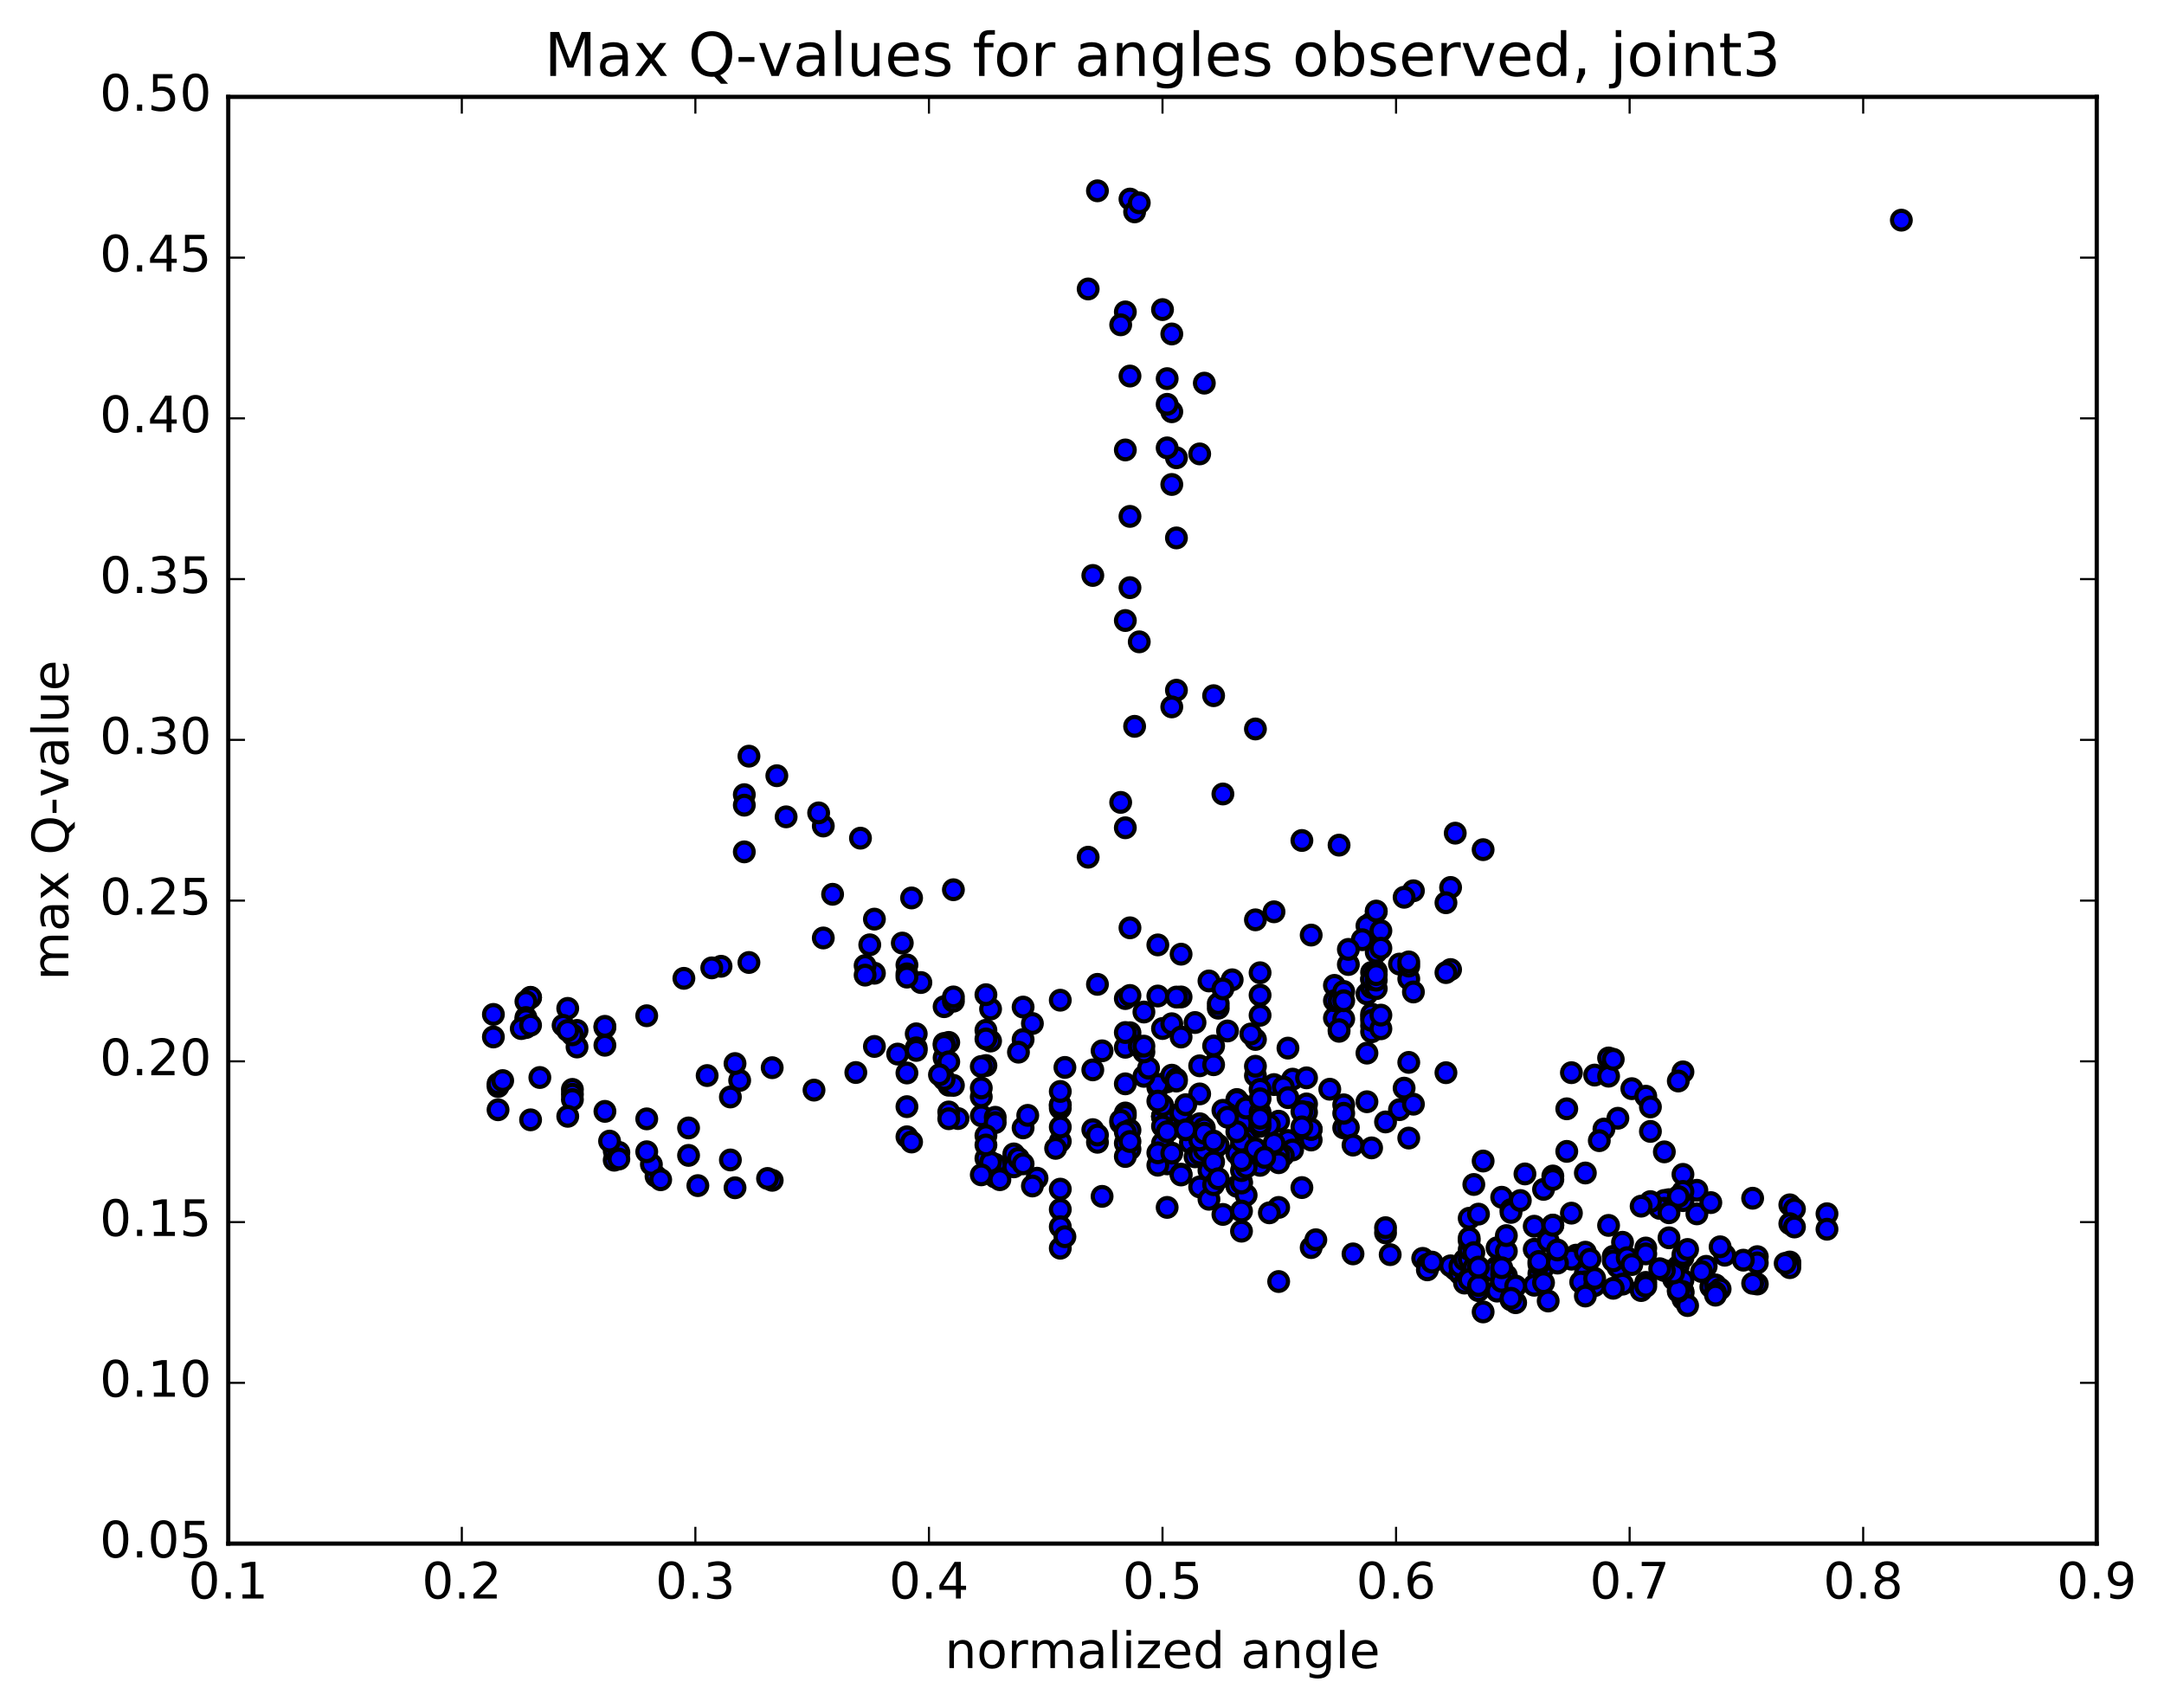 <?xml version="1.0" encoding="utf-8" standalone="no"?>
<!DOCTYPE svg PUBLIC "-//W3C//DTD SVG 1.1//EN"
  "http://www.w3.org/Graphics/SVG/1.1/DTD/svg11.dtd">
<!-- Created with matplotlib (http://matplotlib.org/) -->
<svg height="408pt" version="1.1" viewBox="0 0 517 408" width="517pt" xmlns="http://www.w3.org/2000/svg" xmlns:xlink="http://www.w3.org/1999/xlink">
 <defs>
  <style type="text/css">
*{stroke-linecap:butt;stroke-linejoin:round;stroke-miterlimit:100000;}
  </style>
 </defs>
 <g id="figure_1">
  <g id="patch_1">
   <path d="M 0 408.169 
L 517.674 408.169 
L 517.674 0 
L 0 0 
z
" style="fill:#ffffff;"/>
  </g>
  <g id="axes_1">
   <g id="patch_2">
    <path d="M 54.532 368.742 
L 500.933 368.742 
L 500.933 23.142 
L 54.532 23.142 
z
" style="fill:#ffffff;"/>
   </g>
   <g id="PathCollection_1">
    <defs>
     <path d="M 0 2.236 
C 0.593 2.236 1.162 2 1.581 1.581 
C 2 1.162 2.236 0.593 2.236 0 
C 2.236 -0.593 2 -1.162 1.581 -1.581 
C 1.162 -2 0.593 -2.236 0 -2.236 
C -0.593 -2.236 -1.162 -2 -1.581 -1.581 
C -2 -1.162 -2.236 -0.593 -2.236 0 
C -2.236 0.593 -2 1.162 -1.581 1.581 
C -1.162 2 -0.593 2.236 0 2.236 
z
" id="me3392a79a3" style="stroke:#000000;"/>
    </defs>
    <g clip-path="url(#p2168e1c3ee)">
     <use style="fill:#0000ff;stroke:#000000;" x="454.252" xlink:href="#me3392a79a3" y="52.593"/>
     <use style="fill:#0000ff;stroke:#000000;" x="277.733" xlink:href="#me3392a79a3" y="266.7"/>
     <use style="fill:#0000ff;stroke:#000000;" x="278.843" xlink:href="#me3392a79a3" y="269.77"/>
     <use style="fill:#0000ff;stroke:#000000;" x="284.393" xlink:href="#me3392a79a3" y="272.947"/>
     <use style="fill:#0000ff;stroke:#000000;" x="277.733" xlink:href="#me3392a79a3" y="273.108"/>
     <use style="fill:#0000ff;stroke:#000000;" x="286.614" xlink:href="#me3392a79a3" y="268.443"/>
     <use style="fill:#0000ff;stroke:#000000;" x="286.614" xlink:href="#me3392a79a3" y="254.606"/>
     <use style="fill:#0000ff;stroke:#000000;" x="285.503" xlink:href="#me3392a79a3" y="244.266"/>
     <use style="fill:#0000ff;stroke:#000000;" x="276.622" xlink:href="#me3392a79a3" y="237.933"/>
     <use style="fill:#0000ff;stroke:#000000;" x="269.962" xlink:href="#me3392a79a3" y="246.697"/>
     <use style="fill:#0000ff;stroke:#000000;" x="276.622" xlink:href="#me3392a79a3" y="259.745"/>
     <use style="fill:#0000ff;stroke:#000000;" x="268.852" xlink:href="#me3392a79a3" y="265.875"/>
     <use style="fill:#0000ff;stroke:#000000;" x="269.962" xlink:href="#me3392a79a3" y="274.497"/>
     <use style="fill:#0000ff;stroke:#000000;" x="278.843" xlink:href="#me3392a79a3" y="278.031"/>
     <use style="fill:#0000ff;stroke:#000000;" x="285.504" xlink:href="#me3392a79a3" y="276.346"/>
     <use style="fill:#0000ff;stroke:#000000;" x="276.622" xlink:href="#me3392a79a3" y="278.347"/>
     <use style="fill:#0000ff;stroke:#000000;" x="267.741" xlink:href="#me3392a79a3" y="268.218"/>
     <use style="fill:#0000ff;stroke:#000000;" x="261.081" xlink:href="#me3392a79a3" y="255.575"/>
     <use style="fill:#0000ff;stroke:#000000;" x="268.852" xlink:href="#me3392a79a3" y="238.543"/>
     <use style="fill:#0000ff;stroke:#000000;" x="269.962" xlink:href="#me3392a79a3" y="237.802"/>
     <use style="fill:#0000ff;stroke:#000000;" x="278.843" xlink:href="#me3392a79a3" y="258.438"/>
     <use style="fill:#0000ff;stroke:#000000;" x="288.834" xlink:href="#me3392a79a3" y="275.943"/>
     <use style="fill:#0000ff;stroke:#000000;" x="295.495" xlink:href="#me3392a79a3" y="283.384"/>
     <use style="fill:#0000ff;stroke:#000000;" x="296.605" xlink:href="#me3392a79a3" y="294.11"/>
     <use style="fill:#0000ff;stroke:#000000;" x="305.486" xlink:href="#me3392a79a3" y="306.138"/>
     <use style="fill:#0000ff;stroke:#000000;" x="313.257" xlink:href="#me3392a79a3" y="298.029"/>
     <use style="fill:#0000ff;stroke:#000000;" x="314.367" xlink:href="#me3392a79a3" y="296.158"/>
     <use style="fill:#0000ff;stroke:#000000;" x="323.247" xlink:href="#me3392a79a3" y="299.536"/>
     <use style="fill:#0000ff;stroke:#000000;" x="331.018" xlink:href="#me3392a79a3" y="294.519"/>
     <use style="fill:#0000ff;stroke:#000000;" x="331.018" xlink:href="#me3392a79a3" y="293.274"/>
     <use style="fill:#0000ff;stroke:#000000;" x="332.128" xlink:href="#me3392a79a3" y="299.717"/>
     <use style="fill:#0000ff;stroke:#000000;" x="339.899" xlink:href="#me3392a79a3" y="300.605"/>
     <use style="fill:#0000ff;stroke:#000000;" x="347.67" xlink:href="#me3392a79a3" y="303.246"/>
     <use style="fill:#0000ff;stroke:#000000;" x="346.56" xlink:href="#me3392a79a3" y="302.388"/>
     <use style="fill:#0000ff;stroke:#000000;" x="341.009" xlink:href="#me3392a79a3" y="302.059"/>
     <use style="fill:#0000ff;stroke:#000000;" x="349.89" xlink:href="#me3392a79a3" y="304.176"/>
     <use style="fill:#0000ff;stroke:#000000;" x="357.661" xlink:href="#me3392a79a3" y="302.584"/>
     <use style="fill:#0000ff;stroke:#000000;" x="356.55" xlink:href="#me3392a79a3" y="303.538"/>
     <use style="fill:#0000ff;stroke:#000000;" x="348.78" xlink:href="#me3392a79a3" y="304.265"/>
     <use style="fill:#0000ff;stroke:#000000;" x="349.89" xlink:href="#me3392a79a3" y="303.054"/>
     <use style="fill:#0000ff;stroke:#000000;" x="358.771" xlink:href="#me3392a79a3" y="304.44"/>
     <use style="fill:#0000ff;stroke:#000000;" x="359.881" xlink:href="#me3392a79a3" y="304.689"/>
     <use style="fill:#0000ff;stroke:#000000;" x="366.542" xlink:href="#me3392a79a3" y="298.426"/>
     <use style="fill:#0000ff;stroke:#000000;" x="358.771" xlink:href="#me3392a79a3" y="303.312"/>
     <use style="fill:#0000ff;stroke:#000000;" x="367.652" xlink:href="#me3392a79a3" y="304.25"/>
     <use style="fill:#0000ff;stroke:#000000;" x="376.533" xlink:href="#me3392a79a3" y="299.839"/>
     <use style="fill:#0000ff;stroke:#000000;" x="384.304" xlink:href="#me3392a79a3" y="292.731"/>
     <use style="fill:#0000ff;stroke:#000000;" x="375.423" xlink:href="#me3392a79a3" y="289.804"/>
     <use style="fill:#0000ff;stroke:#000000;" x="366.542" xlink:href="#me3392a79a3" y="292.929"/>
     <use style="fill:#0000ff;stroke:#000000;" x="357.661" xlink:href="#me3392a79a3" y="298.08"/>
     <use style="fill:#0000ff;stroke:#000000;" x="348.78" xlink:href="#me3392a79a3" y="302.447"/>
     <use style="fill:#0000ff;stroke:#000000;" x="341.01" xlink:href="#me3392a79a3" y="303.347"/>
     <use style="fill:#0000ff;stroke:#000000;" x="342.12" xlink:href="#me3392a79a3" y="301.499"/>
     <use style="fill:#0000ff;stroke:#000000;" x="349.891" xlink:href="#me3392a79a3" y="300.979"/>
     <use style="fill:#0000ff;stroke:#000000;" x="351.001" xlink:href="#me3392a79a3" y="300.792"/>
     <use style="fill:#0000ff;stroke:#000000;" x="359.882" xlink:href="#me3392a79a3" y="298.914"/>
     <use style="fill:#0000ff;stroke:#000000;" x="368.763" xlink:href="#me3392a79a3" y="302.8"/>
     <use style="fill:#0000ff;stroke:#000000;" x="378.754" xlink:href="#me3392a79a3" y="301.9"/>
     <use style="fill:#0000ff;stroke:#000000;" x="385.414" xlink:href="#me3392a79a3" y="300.128"/>
     <use style="fill:#0000ff;stroke:#000000;" x="378.754" xlink:href="#me3392a79a3" y="304.214"/>
     <use style="fill:#0000ff;stroke:#000000;" x="386.525" xlink:href="#me3392a79a3" y="302.672"/>
     <use style="fill:#0000ff;stroke:#000000;" x="385.415" xlink:href="#me3392a79a3" y="301.208"/>
     <use style="fill:#0000ff;stroke:#000000;" x="375.424" xlink:href="#me3392a79a3" y="300.8"/>
     <use style="fill:#0000ff;stroke:#000000;" x="367.653" xlink:href="#me3392a79a3" y="302.01"/>
     <use style="fill:#0000ff;stroke:#000000;" x="366.543" xlink:href="#me3392a79a3" y="307.027"/>
     <use style="fill:#0000ff;stroke:#000000;" x="357.662" xlink:href="#me3392a79a3" y="308.427"/>
     <use style="fill:#0000ff;stroke:#000000;" x="349.891" xlink:href="#me3392a79a3" y="306.508"/>
     <use style="fill:#0000ff;stroke:#000000;" x="351.001" xlink:href="#me3392a79a3" y="305.378"/>
     <use style="fill:#0000ff;stroke:#000000;" x="360.992" xlink:href="#me3392a79a3" y="307"/>
     <use style="fill:#0000ff;stroke:#000000;" x="367.653" xlink:href="#me3392a79a3" y="301.346"/>
     <use style="fill:#0000ff;stroke:#000000;" x="359.882" xlink:href="#me3392a79a3" y="295.166"/>
     <use style="fill:#0000ff;stroke:#000000;" x="359.882" xlink:href="#me3392a79a3" y="305.653"/>
     <use style="fill:#0000ff;stroke:#000000;" x="358.772" xlink:href="#me3392a79a3" y="306.09"/>
     <use style="fill:#0000ff;stroke:#000000;" x="352.112" xlink:href="#me3392a79a3" y="302.843"/>
     <use style="fill:#0000ff;stroke:#000000;" x="358.772" xlink:href="#me3392a79a3" y="286.003"/>
     <use style="fill:#0000ff;stroke:#000000;" x="352.112" xlink:href="#me3392a79a3" y="282.954"/>
     <use style="fill:#0000ff;stroke:#000000;" x="360.993" xlink:href="#me3392a79a3" y="288.942"/>
     <use style="fill:#0000ff;stroke:#000000;" x="370.984" xlink:href="#me3392a79a3" y="292.657"/>
     <use style="fill:#0000ff;stroke:#000000;" x="378.755" xlink:href="#me3392a79a3" y="306.192"/>
     <use style="fill:#0000ff;stroke:#000000;" x="378.755" xlink:href="#me3392a79a3" y="307.6"/>
     <use style="fill:#0000ff;stroke:#000000;" x="377.645" xlink:href="#me3392a79a3" y="306.272"/>
     <use style="fill:#0000ff;stroke:#000000;" x="368.764" xlink:href="#me3392a79a3" y="306.422"/>
     <use style="fill:#0000ff;stroke:#000000;" x="358.773" xlink:href="#me3392a79a3" y="302.841"/>
     <use style="fill:#0000ff;stroke:#000000;" x="351.003" xlink:href="#me3392a79a3" y="305.712"/>
     <use style="fill:#0000ff;stroke:#000000;" x="351.003" xlink:href="#me3392a79a3" y="298.507"/>
     <use style="fill:#0000ff;stroke:#000000;" x="351.003" xlink:href="#me3392a79a3" y="296.365"/>
     <use style="fill:#0000ff;stroke:#000000;" x="351.004" xlink:href="#me3392a79a3" y="291.026"/>
     <use style="fill:#0000ff;stroke:#000000;" x="351.004" xlink:href="#me3392a79a3" y="295.754"/>
     <use style="fill:#0000ff;stroke:#000000;" x="352.114" xlink:href="#me3392a79a3" y="299.235"/>
     <use style="fill:#0000ff;stroke:#000000;" x="360.995" xlink:href="#me3392a79a3" y="289.624"/>
     <use style="fill:#0000ff;stroke:#000000;" x="368.766" xlink:href="#me3392a79a3" y="284.125"/>
     <use style="fill:#0000ff;stroke:#000000;" x="378.757" xlink:href="#me3392a79a3" y="280.21"/>
     <use style="fill:#0000ff;stroke:#000000;" x="386.528" xlink:href="#me3392a79a3" y="267.135"/>
     <use style="fill:#0000ff;stroke:#000000;" x="380.977" xlink:href="#me3392a79a3" y="256.82"/>
     <use style="fill:#0000ff;stroke:#000000;" x="389.858" xlink:href="#me3392a79a3" y="260.067"/>
     <use style="fill:#0000ff;stroke:#000000;" x="397.629" xlink:href="#me3392a79a3" y="275.163"/>
     <use style="fill:#0000ff;stroke:#000000;" x="398.739" xlink:href="#me3392a79a3" y="286.584"/>
     <use style="fill:#0000ff;stroke:#000000;" x="405.4" xlink:href="#me3392a79a3" y="284.343"/>
     <use style="fill:#0000ff;stroke:#000000;" x="397.629" xlink:href="#me3392a79a3" y="286.771"/>
     <use style="fill:#0000ff;stroke:#000000;" x="397.629" xlink:href="#me3392a79a3" y="288.633"/>
     <use style="fill:#0000ff;stroke:#000000;" x="396.519" xlink:href="#me3392a79a3" y="288.666"/>
     <use style="fill:#0000ff;stroke:#000000;" x="387.638" xlink:href="#me3392a79a3" y="296.762"/>
     <use style="fill:#0000ff;stroke:#000000;" x="378.757" xlink:href="#me3392a79a3" y="299.129"/>
     <use style="fill:#0000ff;stroke:#000000;" x="372.097" xlink:href="#me3392a79a3" y="301.734"/>
     <use style="fill:#0000ff;stroke:#000000;" x="380.977" xlink:href="#me3392a79a3" y="307.121"/>
     <use style="fill:#0000ff;stroke:#000000;" x="387.638" xlink:href="#me3392a79a3" y="306.772"/>
     <use style="fill:#0000ff;stroke:#000000;" x="380.978" xlink:href="#me3392a79a3" y="305.379"/>
     <use style="fill:#0000ff;stroke:#000000;" x="389.859" xlink:href="#me3392a79a3" y="301.452"/>
     <use style="fill:#0000ff;stroke:#000000;" x="388.749" xlink:href="#me3392a79a3" y="300.446"/>
     <use style="fill:#0000ff;stroke:#000000;" x="379.868" xlink:href="#me3392a79a3" y="300.798"/>
     <use style="fill:#0000ff;stroke:#000000;" x="369.877" xlink:href="#me3392a79a3" y="296.434"/>
     <use style="fill:#0000ff;stroke:#000000;" x="363.216" xlink:href="#me3392a79a3" y="286.789"/>
     <use style="fill:#0000ff;stroke:#000000;" x="370.987" xlink:href="#me3392a79a3" y="280.926"/>
     <use style="fill:#0000ff;stroke:#000000;" x="370.987" xlink:href="#me3392a79a3" y="281.777"/>
     <use style="fill:#0000ff;stroke:#000000;" x="370.987" xlink:href="#me3392a79a3" y="292.705"/>
     <use style="fill:#0000ff;stroke:#000000;" x="372.097" xlink:href="#me3392a79a3" y="298.608"/>
     <use style="fill:#0000ff;stroke:#000000;" x="378.758" xlink:href="#me3392a79a3" y="309.599"/>
     <use style="fill:#0000ff;stroke:#000000;" x="369.877" xlink:href="#me3392a79a3" y="310.79"/>
     <use style="fill:#0000ff;stroke:#000000;" x="360.996" xlink:href="#me3392a79a3" y="310.511"/>
     <use style="fill:#0000ff;stroke:#000000;" x="354.335" xlink:href="#me3392a79a3" y="313.399"/>
     <use style="fill:#0000ff;stroke:#000000;" x="362.106" xlink:href="#me3392a79a3" y="311.196"/>
     <use style="fill:#0000ff;stroke:#000000;" x="362.106" xlink:href="#me3392a79a3" y="307.219"/>
     <use style="fill:#0000ff;stroke:#000000;" x="360.996" xlink:href="#me3392a79a3" y="310.146"/>
     <use style="fill:#0000ff;stroke:#000000;" x="353.225" xlink:href="#me3392a79a3" y="308.321"/>
     <use style="fill:#0000ff;stroke:#000000;" x="353.225" xlink:href="#me3392a79a3" y="307.099"/>
     <use style="fill:#0000ff;stroke:#000000;" x="353.225" xlink:href="#me3392a79a3" y="302.692"/>
     <use style="fill:#0000ff;stroke:#000000;" x="353.225" xlink:href="#me3392a79a3" y="290.038"/>
     <use style="fill:#0000ff;stroke:#000000;" x="354.335" xlink:href="#me3392a79a3" y="277.355"/>
     <use style="fill:#0000ff;stroke:#000000;" x="364.326" xlink:href="#me3392a79a3" y="280.435"/>
     <use style="fill:#0000ff;stroke:#000000;" x="374.317" xlink:href="#me3392a79a3" y="275.048"/>
     <use style="fill:#0000ff;stroke:#000000;" x="383.198" xlink:href="#me3392a79a3" y="269.718"/>
     <use style="fill:#0000ff;stroke:#000000;" x="382.088" xlink:href="#me3392a79a3" y="272.487"/>
     <use style="fill:#0000ff;stroke:#000000;" x="374.317" xlink:href="#me3392a79a3" y="264.877"/>
     <use style="fill:#0000ff;stroke:#000000;" x="375.428" xlink:href="#me3392a79a3" y="256.247"/>
     <use style="fill:#0000ff;stroke:#000000;" x="384.309" xlink:href="#me3392a79a3" y="252.733"/>
     <use style="fill:#0000ff;stroke:#000000;" x="384.31" xlink:href="#me3392a79a3" y="257.083"/>
     <use style="fill:#0000ff;stroke:#000000;" x="385.42" xlink:href="#me3392a79a3" y="253.048"/>
     <use style="fill:#0000ff;stroke:#000000;" x="393.191" xlink:href="#me3392a79a3" y="261.868"/>
     <use style="fill:#0000ff;stroke:#000000;" x="394.301" xlink:href="#me3392a79a3" y="264.429"/>
     <use style="fill:#0000ff;stroke:#000000;" x="402.072" xlink:href="#me3392a79a3" y="256.057"/>
     <use style="fill:#0000ff;stroke:#000000;" x="400.962" xlink:href="#me3392a79a3" y="258.236"/>
     <use style="fill:#0000ff;stroke:#000000;" x="394.301" xlink:href="#me3392a79a3" y="270.278"/>
     <use style="fill:#0000ff;stroke:#000000;" x="402.072" xlink:href="#me3392a79a3" y="286.81"/>
     <use style="fill:#0000ff;stroke:#000000;" x="394.301" xlink:href="#me3392a79a3" y="287.046"/>
     <use style="fill:#0000ff;stroke:#000000;" x="402.072" xlink:href="#me3392a79a3" y="280.536"/>
     <use style="fill:#0000ff;stroke:#000000;" x="402.072" xlink:href="#me3392a79a3" y="284.617"/>
     <use style="fill:#0000ff;stroke:#000000;" x="400.962" xlink:href="#me3392a79a3" y="285.844"/>
     <use style="fill:#0000ff;stroke:#000000;" x="392.082" xlink:href="#me3392a79a3" y="288.135"/>
     <use style="fill:#0000ff;stroke:#000000;" x="393.192" xlink:href="#me3392a79a3" y="298.134"/>
     <use style="fill:#0000ff;stroke:#000000;" x="400.963" xlink:href="#me3392a79a3" y="302.467"/>
     <use style="fill:#0000ff;stroke:#000000;" x="392.082" xlink:href="#me3392a79a3" y="308.294"/>
     <use style="fill:#0000ff;stroke:#000000;" x="385.421" xlink:href="#me3392a79a3" y="307.749"/>
     <use style="fill:#0000ff;stroke:#000000;" x="393.192" xlink:href="#me3392a79a3" y="306.346"/>
     <use style="fill:#0000ff;stroke:#000000;" x="399.852" xlink:href="#me3392a79a3" y="305.603"/>
     <use style="fill:#0000ff;stroke:#000000;" x="393.192" xlink:href="#me3392a79a3" y="307.279"/>
     <use style="fill:#0000ff;stroke:#000000;" x="402.072" xlink:href="#me3392a79a3" y="308.55"/>
     <use style="fill:#0000ff;stroke:#000000;" x="408.733" xlink:href="#me3392a79a3" y="307.4"/>
     <use style="fill:#0000ff;stroke:#000000;" x="400.962" xlink:href="#me3392a79a3" y="305.981"/>
     <use style="fill:#0000ff;stroke:#000000;" x="402.072" xlink:href="#me3392a79a3" y="305.838"/>
     <use style="fill:#0000ff;stroke:#000000;" x="409.843" xlink:href="#me3392a79a3" y="306.946"/>
     <use style="fill:#0000ff;stroke:#000000;" x="410.954" xlink:href="#me3392a79a3" y="307.927"/>
     <use style="fill:#0000ff;stroke:#000000;" x="419.835" xlink:href="#me3392a79a3" y="306.737"/>
     <use style="fill:#0000ff;stroke:#000000;" x="418.725" xlink:href="#me3392a79a3" y="306.568"/>
     <use style="fill:#0000ff;stroke:#000000;" x="409.844" xlink:href="#me3392a79a3" y="308.779"/>
     <use style="fill:#0000ff;stroke:#000000;" x="402.073" xlink:href="#me3392a79a3" y="310.336"/>
     <use style="fill:#0000ff;stroke:#000000;" x="402.073" xlink:href="#me3392a79a3" y="308.562"/>
     <use style="fill:#0000ff;stroke:#000000;" x="402.072" xlink:href="#me3392a79a3" y="309.043"/>
     <use style="fill:#0000ff;stroke:#000000;" x="403.182" xlink:href="#me3392a79a3" y="311.879"/>
     <use style="fill:#0000ff;stroke:#000000;" x="409.843" xlink:href="#me3392a79a3" y="309.396"/>
     <use style="fill:#0000ff;stroke:#000000;" x="400.962" xlink:href="#me3392a79a3" y="308.535"/>
     <use style="fill:#0000ff;stroke:#000000;" x="400.962" xlink:href="#me3392a79a3" y="308.218"/>
     <use style="fill:#0000ff;stroke:#000000;" x="399.851" xlink:href="#me3392a79a3" y="304.085"/>
     <use style="fill:#0000ff;stroke:#000000;" x="393.191" xlink:href="#me3392a79a3" y="299.538"/>
     <use style="fill:#0000ff;stroke:#000000;" x="402.071" xlink:href="#me3392a79a3" y="300.43"/>
     <use style="fill:#0000ff;stroke:#000000;" x="402.071" xlink:href="#me3392a79a3" y="299.686"/>
     <use style="fill:#0000ff;stroke:#000000;" x="403.182" xlink:href="#me3392a79a3" y="298.48"/>
     <use style="fill:#0000ff;stroke:#000000;" x="412.063" xlink:href="#me3392a79a3" y="299.853"/>
     <use style="fill:#0000ff;stroke:#000000;" x="419.834" xlink:href="#me3392a79a3" y="300.196"/>
     <use style="fill:#0000ff;stroke:#000000;" x="410.953" xlink:href="#me3392a79a3" y="297.843"/>
     <use style="fill:#0000ff;stroke:#000000;" x="419.834" xlink:href="#me3392a79a3" y="301.686"/>
     <use style="fill:#0000ff;stroke:#000000;" x="427.604" xlink:href="#me3392a79a3" y="301.477"/>
     <use style="fill:#0000ff;stroke:#000000;" x="427.604" xlink:href="#me3392a79a3" y="301.924"/>
     <use style="fill:#0000ff;stroke:#000000;" x="427.604" xlink:href="#me3392a79a3" y="302.823"/>
     <use style="fill:#0000ff;stroke:#000000;" x="426.494" xlink:href="#me3392a79a3" y="301.803"/>
     <use style="fill:#0000ff;stroke:#000000;" x="416.503" xlink:href="#me3392a79a3" y="301.036"/>
     <use style="fill:#0000ff;stroke:#000000;" x="407.622" xlink:href="#me3392a79a3" y="302.505"/>
     <use style="fill:#0000ff;stroke:#000000;" x="406.512" xlink:href="#me3392a79a3" y="303.747"/>
     <use style="fill:#0000ff;stroke:#000000;" x="397.631" xlink:href="#me3392a79a3" y="303.515"/>
     <use style="fill:#0000ff;stroke:#000000;" x="396.521" xlink:href="#me3392a79a3" y="303.078"/>
     <use style="fill:#0000ff;stroke:#000000;" x="389.86" xlink:href="#me3392a79a3" y="302.085"/>
     <use style="fill:#0000ff;stroke:#000000;" x="398.741" xlink:href="#me3392a79a3" y="295.696"/>
     <use style="fill:#0000ff;stroke:#000000;" x="405.402" xlink:href="#me3392a79a3" y="289.973"/>
     <use style="fill:#0000ff;stroke:#000000;" x="398.741" xlink:href="#me3392a79a3" y="289.712"/>
     <use style="fill:#0000ff;stroke:#000000;" x="408.732" xlink:href="#me3392a79a3" y="287.285"/>
     <use style="fill:#0000ff;stroke:#000000;" x="418.723" xlink:href="#me3392a79a3" y="286.238"/>
     <use style="fill:#0000ff;stroke:#000000;" x="427.604" xlink:href="#me3392a79a3" y="287.816"/>
     <use style="fill:#0000ff;stroke:#000000;" x="428.714" xlink:href="#me3392a79a3" y="288.826"/>
     <use style="fill:#0000ff;stroke:#000000;" x="436.485" xlink:href="#me3392a79a3" y="289.946"/>
     <use style="fill:#0000ff;stroke:#000000;" x="427.604" xlink:href="#me3392a79a3" y="292.321"/>
     <use style="fill:#0000ff;stroke:#000000;" x="428.714" xlink:href="#me3392a79a3" y="293.109"/>
     <use style="fill:#0000ff;stroke:#000000;" x="436.485" xlink:href="#me3392a79a3" y="293.642"/>
     <use style="fill:#0000ff;stroke:#000000;" x="277.733" xlink:href="#me3392a79a3" y="266.7"/>
     <use style="fill:#0000ff;stroke:#000000;" x="277.733" xlink:href="#me3392a79a3" y="264.066"/>
     <use style="fill:#0000ff;stroke:#000000;" x="276.622" xlink:href="#me3392a79a3" y="259.057"/>
     <use style="fill:#0000ff;stroke:#000000;" x="268.851" xlink:href="#me3392a79a3" y="250.175"/>
     <use style="fill:#0000ff;stroke:#000000;" x="268.851" xlink:href="#me3392a79a3" y="246.658"/>
     <use style="fill:#0000ff;stroke:#000000;" x="268.851" xlink:href="#me3392a79a3" y="258.912"/>
     <use style="fill:#0000ff;stroke:#000000;" x="268.851" xlink:href="#me3392a79a3" y="266.49"/>
     <use style="fill:#0000ff;stroke:#000000;" x="267.741" xlink:href="#me3392a79a3" y="267.643"/>
     <use style="fill:#0000ff;stroke:#000000;" x="261.081" xlink:href="#me3392a79a3" y="269.853"/>
     <use style="fill:#0000ff;stroke:#000000;" x="268.851" xlink:href="#me3392a79a3" y="273.099"/>
     <use style="fill:#0000ff;stroke:#000000;" x="262.191" xlink:href="#me3392a79a3" y="272.87"/>
     <use style="fill:#0000ff;stroke:#000000;" x="269.962" xlink:href="#me3392a79a3" y="269.979"/>
     <use style="fill:#0000ff;stroke:#000000;" x="278.843" xlink:href="#me3392a79a3" y="267.485"/>
     <use style="fill:#0000ff;stroke:#000000;" x="286.614" xlink:href="#me3392a79a3" y="261.321"/>
     <use style="fill:#0000ff;stroke:#000000;" x="277.733" xlink:href="#me3392a79a3" y="245.699"/>
     <use style="fill:#0000ff;stroke:#000000;" x="276.622" xlink:href="#me3392a79a3" y="225.725"/>
     <use style="fill:#0000ff;stroke:#000000;" x="268.851" xlink:href="#me3392a79a3" y="197.742"/>
     <use style="fill:#0000ff;stroke:#000000;" x="267.741" xlink:href="#me3392a79a3" y="191.681"/>
     <use style="fill:#0000ff;stroke:#000000;" x="259.971" xlink:href="#me3392a79a3" y="204.772"/>
     <use style="fill:#0000ff;stroke:#000000;" x="269.962" xlink:href="#me3392a79a3" y="221.642"/>
     <use style="fill:#0000ff;stroke:#000000;" x="279.953" xlink:href="#me3392a79a3" y="244.557"/>
     <use style="fill:#0000ff;stroke:#000000;" x="289.944" xlink:href="#me3392a79a3" y="254.351"/>
     <use style="fill:#0000ff;stroke:#000000;" x="291.054" xlink:href="#me3392a79a3" y="240.845"/>
     <use style="fill:#0000ff;stroke:#000000;" x="301.045" xlink:href="#me3392a79a3" y="237.721"/>
     <use style="fill:#0000ff;stroke:#000000;" x="307.706" xlink:href="#me3392a79a3" y="250.38"/>
     <use style="fill:#0000ff;stroke:#000000;" x="299.935" xlink:href="#me3392a79a3" y="248.312"/>
     <use style="fill:#0000ff;stroke:#000000;" x="308.816" xlink:href="#me3392a79a3" y="257.795"/>
     <use style="fill:#0000ff;stroke:#000000;" x="307.706" xlink:href="#me3392a79a3" y="272.442"/>
     <use style="fill:#0000ff;stroke:#000000;" x="301.045" xlink:href="#me3392a79a3" y="278.381"/>
     <use style="fill:#0000ff;stroke:#000000;" x="308.816" xlink:href="#me3392a79a3" y="274.713"/>
     <use style="fill:#0000ff;stroke:#000000;" x="299.935" xlink:href="#me3392a79a3" y="256.959"/>
     <use style="fill:#0000ff;stroke:#000000;" x="298.825" xlink:href="#me3392a79a3" y="247.006"/>
     <use style="fill:#0000ff;stroke:#000000;" x="288.834" xlink:href="#me3392a79a3" y="234.337"/>
     <use style="fill:#0000ff;stroke:#000000;" x="282.173" xlink:href="#me3392a79a3" y="227.94"/>
     <use style="fill:#0000ff;stroke:#000000;" x="289.944" xlink:href="#me3392a79a3" y="249.859"/>
     <use style="fill:#0000ff;stroke:#000000;" x="279.953" xlink:href="#me3392a79a3" y="256.844"/>
     <use style="fill:#0000ff;stroke:#000000;" x="273.292" xlink:href="#me3392a79a3" y="257.118"/>
     <use style="fill:#0000ff;stroke:#000000;" x="281.063" xlink:href="#me3392a79a3" y="257.768"/>
     <use style="fill:#0000ff;stroke:#000000;" x="274.402" xlink:href="#me3392a79a3" y="255.168"/>
     <use style="fill:#0000ff;stroke:#000000;" x="281.063" xlink:href="#me3392a79a3" y="258.246"/>
     <use style="fill:#0000ff;stroke:#000000;" x="273.292" xlink:href="#me3392a79a3" y="251.292"/>
     <use style="fill:#0000ff;stroke:#000000;" x="273.292" xlink:href="#me3392a79a3" y="241.758"/>
     <use style="fill:#0000ff;stroke:#000000;" x="272.182" xlink:href="#me3392a79a3" y="249.933"/>
     <use style="fill:#0000ff;stroke:#000000;" x="263.301" xlink:href="#me3392a79a3" y="251.027"/>
     <use style="fill:#0000ff;stroke:#000000;" x="262.191" xlink:href="#me3392a79a3" y="235.147"/>
     <use style="fill:#0000ff;stroke:#000000;" x="253.31" xlink:href="#me3392a79a3" y="238.935"/>
     <use style="fill:#0000ff;stroke:#000000;" x="246.649" xlink:href="#me3392a79a3" y="244.5"/>
     <use style="fill:#0000ff;stroke:#000000;" x="254.42" xlink:href="#me3392a79a3" y="254.993"/>
     <use style="fill:#0000ff;stroke:#000000;" x="244.429" xlink:href="#me3392a79a3" y="269.431"/>
     <use style="fill:#0000ff;stroke:#000000;" x="235.548" xlink:href="#me3392a79a3" y="276.719"/>
     <use style="fill:#0000ff;stroke:#000000;" x="234.438" xlink:href="#me3392a79a3" y="266.544"/>
     <use style="fill:#0000ff;stroke:#000000;" x="226.667" xlink:href="#me3392a79a3" y="249.012"/>
     <use style="fill:#0000ff;stroke:#000000;" x="216.676" xlink:href="#me3392a79a3" y="230.506"/>
     <use style="fill:#0000ff;stroke:#000000;" x="207.795" xlink:href="#me3392a79a3" y="225.701"/>
     <use style="fill:#0000ff;stroke:#000000;" x="208.905" xlink:href="#me3392a79a3" y="232.488"/>
     <use style="fill:#0000ff;stroke:#000000;" x="218.896" xlink:href="#me3392a79a3" y="246.964"/>
     <use style="fill:#0000ff;stroke:#000000;" x="225.557" xlink:href="#me3392a79a3" y="240.483"/>
     <use style="fill:#0000ff;stroke:#000000;" x="216.676" xlink:href="#me3392a79a3" y="232.636"/>
     <use style="fill:#0000ff;stroke:#000000;" x="208.905" xlink:href="#me3392a79a3" y="249.98"/>
     <use style="fill:#0000ff;stroke:#000000;" x="216.676" xlink:href="#me3392a79a3" y="256.318"/>
     <use style="fill:#0000ff;stroke:#000000;" x="206.685" xlink:href="#me3392a79a3" y="230.659"/>
     <use style="fill:#0000ff;stroke:#000000;" x="198.914" xlink:href="#me3392a79a3" y="213.631"/>
     <use style="fill:#0000ff;stroke:#000000;" x="208.905" xlink:href="#me3392a79a3" y="219.567"/>
     <use style="fill:#0000ff;stroke:#000000;" x="217.786" xlink:href="#me3392a79a3" y="214.506"/>
     <use style="fill:#0000ff;stroke:#000000;" x="227.777" xlink:href="#me3392a79a3" y="212.545"/>
     <use style="fill:#0000ff;stroke:#000000;" x="236.658" xlink:href="#me3392a79a3" y="241.045"/>
     <use style="fill:#0000ff;stroke:#000000;" x="235.548" xlink:href="#me3392a79a3" y="246.121"/>
     <use style="fill:#0000ff;stroke:#000000;" x="227.777" xlink:href="#me3392a79a3" y="239.176"/>
     <use style="fill:#0000ff;stroke:#000000;" x="235.548" xlink:href="#me3392a79a3" y="237.614"/>
     <use style="fill:#0000ff;stroke:#000000;" x="235.548" xlink:href="#me3392a79a3" y="254.545"/>
     <use style="fill:#0000ff;stroke:#000000;" x="234.438" xlink:href="#me3392a79a3" y="262.018"/>
     <use style="fill:#0000ff;stroke:#000000;" x="225.557" xlink:href="#me3392a79a3" y="252.692"/>
     <use style="fill:#0000ff;stroke:#000000;" x="218.896" xlink:href="#me3392a79a3" y="250.313"/>
     <use style="fill:#0000ff;stroke:#000000;" x="226.667" xlink:href="#me3392a79a3" y="259.245"/>
     <use style="fill:#0000ff;stroke:#000000;" x="218.896" xlink:href="#me3392a79a3" y="250.927"/>
     <use style="fill:#0000ff;stroke:#000000;" x="220.006" xlink:href="#me3392a79a3" y="234.713"/>
     <use style="fill:#0000ff;stroke:#000000;" x="227.777" xlink:href="#me3392a79a3" y="238.15"/>
     <use style="fill:#0000ff;stroke:#000000;" x="227.777" xlink:href="#me3392a79a3" y="259.28"/>
     <use style="fill:#0000ff;stroke:#000000;" x="228.887" xlink:href="#me3392a79a3" y="267.206"/>
     <use style="fill:#0000ff;stroke:#000000;" x="237.768" xlink:href="#me3392a79a3" y="266.9"/>
     <use style="fill:#0000ff;stroke:#000000;" x="237.768" xlink:href="#me3392a79a3" y="268.173"/>
     <use style="fill:#0000ff;stroke:#000000;" x="237.768" xlink:href="#me3392a79a3" y="278.148"/>
     <use style="fill:#0000ff;stroke:#000000;" x="237.768" xlink:href="#me3392a79a3" y="281.181"/>
     <use style="fill:#0000ff;stroke:#000000;" x="238.878" xlink:href="#me3392a79a3" y="281.811"/>
     <use style="fill:#0000ff;stroke:#000000;" x="247.759" xlink:href="#me3392a79a3" y="281.459"/>
     <use style="fill:#0000ff;stroke:#000000;" x="246.649" xlink:href="#me3392a79a3" y="283.315"/>
     <use style="fill:#0000ff;stroke:#000000;" x="236.658" xlink:href="#me3392a79a3" y="277.649"/>
     <use style="fill:#0000ff;stroke:#000000;" x="235.548" xlink:href="#me3392a79a3" y="271.288"/>
     <use style="fill:#0000ff;stroke:#000000;" x="226.667" xlink:href="#me3392a79a3" y="265.633"/>
     <use style="fill:#0000ff;stroke:#000000;" x="225.557" xlink:href="#me3392a79a3" y="249.266"/>
     <use style="fill:#0000ff;stroke:#000000;" x="215.566" xlink:href="#me3392a79a3" y="225.286"/>
     <use style="fill:#0000ff;stroke:#000000;" x="205.574" xlink:href="#me3392a79a3" y="200.226"/>
     <use style="fill:#0000ff;stroke:#000000;" x="196.694" xlink:href="#me3392a79a3" y="197.32"/>
     <use style="fill:#0000ff;stroke:#000000;" x="195.584" xlink:href="#me3392a79a3" y="194.186"/>
     <use style="fill:#0000ff;stroke:#000000;" x="185.593" xlink:href="#me3392a79a3" y="185.307"/>
     <use style="fill:#0000ff;stroke:#000000;" x="177.822" xlink:href="#me3392a79a3" y="189.833"/>
     <use style="fill:#0000ff;stroke:#000000;" x="177.822" xlink:href="#me3392a79a3" y="203.5"/>
     <use style="fill:#0000ff;stroke:#000000;" x="177.822" xlink:href="#me3392a79a3" y="192.344"/>
     <use style="fill:#0000ff;stroke:#000000;" x="178.932" xlink:href="#me3392a79a3" y="180.638"/>
     <use style="fill:#0000ff;stroke:#000000;" x="187.813" xlink:href="#me3392a79a3" y="195.13"/>
     <use style="fill:#0000ff;stroke:#000000;" x="196.694" xlink:href="#me3392a79a3" y="224.065"/>
     <use style="fill:#0000ff;stroke:#000000;" x="206.686" xlink:href="#me3392a79a3" y="232.944"/>
     <use style="fill:#0000ff;stroke:#000000;" x="216.677" xlink:href="#me3392a79a3" y="233.418"/>
     <use style="fill:#0000ff;stroke:#000000;" x="225.558" xlink:href="#me3392a79a3" y="249.722"/>
     <use style="fill:#0000ff;stroke:#000000;" x="226.668" xlink:href="#me3392a79a3" y="253.663"/>
     <use style="fill:#0000ff;stroke:#000000;" x="236.659" xlink:href="#me3392a79a3" y="248.688"/>
     <use style="fill:#0000ff;stroke:#000000;" x="244.43" xlink:href="#me3392a79a3" y="240.576"/>
     <use style="fill:#0000ff;stroke:#000000;" x="244.43" xlink:href="#me3392a79a3" y="248.33"/>
     <use style="fill:#0000ff;stroke:#000000;" x="245.54" xlink:href="#me3392a79a3" y="266.442"/>
     <use style="fill:#0000ff;stroke:#000000;" x="253.311" xlink:href="#me3392a79a3" y="272.639"/>
     <use style="fill:#0000ff;stroke:#000000;" x="253.311" xlink:href="#me3392a79a3" y="264.738"/>
     <use style="fill:#0000ff;stroke:#000000;" x="253.311" xlink:href="#me3392a79a3" y="264.017"/>
     <use style="fill:#0000ff;stroke:#000000;" x="253.311" xlink:href="#me3392a79a3" y="263.938"/>
     <use style="fill:#0000ff;stroke:#000000;" x="253.311" xlink:href="#me3392a79a3" y="269.237"/>
     <use style="fill:#0000ff;stroke:#000000;" x="252.201" xlink:href="#me3392a79a3" y="274.324"/>
     <use style="fill:#0000ff;stroke:#000000;" x="242.21" xlink:href="#me3392a79a3" y="275.653"/>
     <use style="fill:#0000ff;stroke:#000000;" x="234.439" xlink:href="#me3392a79a3" y="280.652"/>
     <use style="fill:#0000ff;stroke:#000000;" x="242.21" xlink:href="#me3392a79a3" y="278.742"/>
     <use style="fill:#0000ff;stroke:#000000;" x="235.549" xlink:href="#me3392a79a3" y="273.521"/>
     <use style="fill:#0000ff;stroke:#000000;" x="243.32" xlink:href="#me3392a79a3" y="276.728"/>
     <use style="fill:#0000ff;stroke:#000000;" x="244.43" xlink:href="#me3392a79a3" y="278.026"/>
     <use style="fill:#0000ff;stroke:#000000;" x="253.311" xlink:href="#me3392a79a3" y="284.07"/>
     <use style="fill:#0000ff;stroke:#000000;" x="253.311" xlink:href="#me3392a79a3" y="288.92"/>
     <use style="fill:#0000ff;stroke:#000000;" x="253.311" xlink:href="#me3392a79a3" y="293.043"/>
     <use style="fill:#0000ff;stroke:#000000;" x="253.311" xlink:href="#me3392a79a3" y="298.178"/>
     <use style="fill:#0000ff;stroke:#000000;" x="254.421" xlink:href="#me3392a79a3" y="295.428"/>
     <use style="fill:#0000ff;stroke:#000000;" x="263.302" xlink:href="#me3392a79a3" y="285.794"/>
     <use style="fill:#0000ff;stroke:#000000;" x="262.192" xlink:href="#me3392a79a3" y="271.141"/>
     <use style="fill:#0000ff;stroke:#000000;" x="253.311" xlink:href="#me3392a79a3" y="260.733"/>
     <use style="fill:#0000ff;stroke:#000000;" x="243.32" xlink:href="#me3392a79a3" y="251.348"/>
     <use style="fill:#0000ff;stroke:#000000;" x="235.549" xlink:href="#me3392a79a3" y="248.189"/>
     <use style="fill:#0000ff;stroke:#000000;" x="234.439" xlink:href="#me3392a79a3" y="254.771"/>
     <use style="fill:#0000ff;stroke:#000000;" x="226.668" xlink:href="#me3392a79a3" y="267.248"/>
     <use style="fill:#0000ff;stroke:#000000;" x="234.439" xlink:href="#me3392a79a3" y="259.9"/>
     <use style="fill:#0000ff;stroke:#000000;" x="225.558" xlink:href="#me3392a79a3" y="257.852"/>
     <use style="fill:#0000ff;stroke:#000000;" x="216.678" xlink:href="#me3392a79a3" y="264.363"/>
     <use style="fill:#0000ff;stroke:#000000;" x="216.678" xlink:href="#me3392a79a3" y="271.562"/>
     <use style="fill:#0000ff;stroke:#000000;" x="217.788" xlink:href="#me3392a79a3" y="272.806"/>
     <use style="fill:#0000ff;stroke:#000000;" x="224.449" xlink:href="#me3392a79a3" y="256.747"/>
     <use style="fill:#0000ff;stroke:#000000;" x="214.458" xlink:href="#me3392a79a3" y="251.803"/>
     <use style="fill:#0000ff;stroke:#000000;" x="204.467" xlink:href="#me3392a79a3" y="256.208"/>
     <use style="fill:#0000ff;stroke:#000000;" x="194.477" xlink:href="#me3392a79a3" y="260.412"/>
     <use style="fill:#0000ff;stroke:#000000;" x="184.486" xlink:href="#me3392a79a3" y="255.056"/>
     <use style="fill:#0000ff;stroke:#000000;" x="176.715" xlink:href="#me3392a79a3" y="258.092"/>
     <use style="fill:#0000ff;stroke:#000000;" x="175.605" xlink:href="#me3392a79a3" y="254.071"/>
     <use style="fill:#0000ff;stroke:#000000;" x="168.944" xlink:href="#me3392a79a3" y="256.935"/>
     <use style="fill:#0000ff;stroke:#000000;" x="174.495" xlink:href="#me3392a79a3" y="262.052"/>
     <use style="fill:#0000ff;stroke:#000000;" x="164.504" xlink:href="#me3392a79a3" y="276.005"/>
     <use style="fill:#0000ff;stroke:#000000;" x="156.733" xlink:href="#me3392a79a3" y="280.997"/>
     <use style="fill:#0000ff;stroke:#000000;" x="155.623" xlink:href="#me3392a79a3" y="278.169"/>
     <use style="fill:#0000ff;stroke:#000000;" x="146.742" xlink:href="#me3392a79a3" y="277.153"/>
     <use style="fill:#0000ff;stroke:#000000;" x="146.742" xlink:href="#me3392a79a3" y="274.924"/>
     <use style="fill:#0000ff;stroke:#000000;" x="147.852" xlink:href="#me3392a79a3" y="275.283"/>
     <use style="fill:#0000ff;stroke:#000000;" x="154.513" xlink:href="#me3392a79a3" y="275.136"/>
     <use style="fill:#0000ff;stroke:#000000;" x="147.852" xlink:href="#me3392a79a3" y="276.876"/>
     <use style="fill:#0000ff;stroke:#000000;" x="157.843" xlink:href="#me3392a79a3" y="281.824"/>
     <use style="fill:#0000ff;stroke:#000000;" x="166.725" xlink:href="#me3392a79a3" y="283.227"/>
     <use style="fill:#0000ff;stroke:#000000;" x="175.606" xlink:href="#me3392a79a3" y="283.741"/>
     <use style="fill:#0000ff;stroke:#000000;" x="184.486" xlink:href="#me3392a79a3" y="281.956"/>
     <use style="fill:#0000ff;stroke:#000000;" x="183.377" xlink:href="#me3392a79a3" y="281.516"/>
     <use style="fill:#0000ff;stroke:#000000;" x="174.496" xlink:href="#me3392a79a3" y="277.094"/>
     <use style="fill:#0000ff;stroke:#000000;" x="164.505" xlink:href="#me3392a79a3" y="269.448"/>
     <use style="fill:#0000ff;stroke:#000000;" x="154.514" xlink:href="#me3392a79a3" y="267.28"/>
     <use style="fill:#0000ff;stroke:#000000;" x="145.633" xlink:href="#me3392a79a3" y="272.597"/>
     <use style="fill:#0000ff;stroke:#000000;" x="144.523" xlink:href="#me3392a79a3" y="265.489"/>
     <use style="fill:#0000ff;stroke:#000000;" x="136.752" xlink:href="#me3392a79a3" y="260.239"/>
     <use style="fill:#0000ff;stroke:#000000;" x="136.752" xlink:href="#me3392a79a3" y="261.409"/>
     <use style="fill:#0000ff;stroke:#000000;" x="136.751" xlink:href="#me3392a79a3" y="262.669"/>
     <use style="fill:#0000ff;stroke:#000000;" x="135.641" xlink:href="#me3392a79a3" y="266.669"/>
     <use style="fill:#0000ff;stroke:#000000;" x="126.76" xlink:href="#me3392a79a3" y="267.51"/>
     <use style="fill:#0000ff;stroke:#000000;" x="118.989" xlink:href="#me3392a79a3" y="265.106"/>
     <use style="fill:#0000ff;stroke:#000000;" x="118.988" xlink:href="#me3392a79a3" y="259.562"/>
     <use style="fill:#0000ff;stroke:#000000;" x="118.987" xlink:href="#me3392a79a3" y="258.892"/>
     <use style="fill:#0000ff;stroke:#000000;" x="120.097" xlink:href="#me3392a79a3" y="258.137"/>
     <use style="fill:#0000ff;stroke:#000000;" x="128.977" xlink:href="#me3392a79a3" y="257.4"/>
     <use style="fill:#0000ff;stroke:#000000;" x="137.858" xlink:href="#me3392a79a3" y="250.112"/>
     <use style="fill:#0000ff;stroke:#000000;" x="144.518" xlink:href="#me3392a79a3" y="245.443"/>
     <use style="fill:#0000ff;stroke:#000000;" x="137.858" xlink:href="#me3392a79a3" y="246.154"/>
     <use style="fill:#0000ff;stroke:#000000;" x="144.518" xlink:href="#me3392a79a3" y="249.694"/>
     <use style="fill:#0000ff;stroke:#000000;" x="136.747" xlink:href="#me3392a79a3" y="247.203"/>
     <use style="fill:#0000ff;stroke:#000000;" x="135.637" xlink:href="#me3392a79a3" y="240.886"/>
     <use style="fill:#0000ff;stroke:#000000;" x="126.756" xlink:href="#me3392a79a3" y="238.319"/>
     <use style="fill:#0000ff;stroke:#000000;" x="126.756" xlink:href="#me3392a79a3" y="238.24"/>
     <use style="fill:#0000ff;stroke:#000000;" x="125.646" xlink:href="#me3392a79a3" y="239.245"/>
     <use style="fill:#0000ff;stroke:#000000;" x="117.875" xlink:href="#me3392a79a3" y="242.328"/>
     <use style="fill:#0000ff;stroke:#000000;" x="125.646" xlink:href="#me3392a79a3" y="243.074"/>
     <use style="fill:#0000ff;stroke:#000000;" x="125.646" xlink:href="#me3392a79a3" y="245.015"/>
     <use style="fill:#0000ff;stroke:#000000;" x="125.646" xlink:href="#me3392a79a3" y="243.569"/>
     <use style="fill:#0000ff;stroke:#000000;" x="125.646" xlink:href="#me3392a79a3" y="245.474"/>
     <use style="fill:#0000ff;stroke:#000000;" x="124.535" xlink:href="#me3392a79a3" y="245.712"/>
     <use style="fill:#0000ff;stroke:#000000;" x="117.874" xlink:href="#me3392a79a3" y="247.713"/>
     <use style="fill:#0000ff;stroke:#000000;" x="126.755" xlink:href="#me3392a79a3" y="244.908"/>
     <use style="fill:#0000ff;stroke:#000000;" x="134.525" xlink:href="#me3392a79a3" y="244.932"/>
     <use style="fill:#0000ff;stroke:#000000;" x="135.635" xlink:href="#me3392a79a3" y="246.172"/>
     <use style="fill:#0000ff;stroke:#000000;" x="144.516" xlink:href="#me3392a79a3" y="245.177"/>
     <use style="fill:#0000ff;stroke:#000000;" x="154.507" xlink:href="#me3392a79a3" y="242.645"/>
     <use style="fill:#0000ff;stroke:#000000;" x="163.387" xlink:href="#me3392a79a3" y="233.71"/>
     <use style="fill:#0000ff;stroke:#000000;" x="172.268" xlink:href="#me3392a79a3" y="230.83"/>
     <use style="fill:#0000ff;stroke:#000000;" x="178.928" xlink:href="#me3392a79a3" y="229.924"/>
     <use style="fill:#0000ff;stroke:#000000;" x="170.047" xlink:href="#me3392a79a3" y="231.211"/>
     <use style="fill:#0000ff;stroke:#000000;" x="277.733" xlink:href="#me3392a79a3" y="266.7"/>
     <use style="fill:#0000ff;stroke:#000000;" x="277.733" xlink:href="#me3392a79a3" y="264.058"/>
     <use style="fill:#0000ff;stroke:#000000;" x="276.622" xlink:href="#me3392a79a3" y="263.032"/>
     <use style="fill:#0000ff;stroke:#000000;" x="268.851" xlink:href="#me3392a79a3" y="270.436"/>
     <use style="fill:#0000ff;stroke:#000000;" x="276.622" xlink:href="#me3392a79a3" y="275.39"/>
     <use style="fill:#0000ff;stroke:#000000;" x="268.851" xlink:href="#me3392a79a3" y="276.269"/>
     <use style="fill:#0000ff;stroke:#000000;" x="269.962" xlink:href="#me3392a79a3" y="272.688"/>
     <use style="fill:#0000ff;stroke:#000000;" x="279.953" xlink:href="#me3392a79a3" y="275.464"/>
     <use style="fill:#0000ff;stroke:#000000;" x="289.944" xlink:href="#me3392a79a3" y="274.799"/>
     <use style="fill:#0000ff;stroke:#000000;" x="296.605" xlink:href="#me3392a79a3" y="276.369"/>
     <use style="fill:#0000ff;stroke:#000000;" x="288.834" xlink:href="#me3392a79a3" y="278.438"/>
     <use style="fill:#0000ff;stroke:#000000;" x="296.605" xlink:href="#me3392a79a3" y="276.091"/>
     <use style="fill:#0000ff;stroke:#000000;" x="288.834" xlink:href="#me3392a79a3" y="279.604"/>
     <use style="fill:#0000ff;stroke:#000000;" x="298.825" xlink:href="#me3392a79a3" y="274.104"/>
     <use style="fill:#0000ff;stroke:#000000;" x="306.596" xlink:href="#me3392a79a3" y="276.015"/>
     <use style="fill:#0000ff;stroke:#000000;" x="305.486" xlink:href="#me3392a79a3" y="276.053"/>
     <use style="fill:#0000ff;stroke:#000000;" x="296.605" xlink:href="#me3392a79a3" y="275.596"/>
     <use style="fill:#0000ff;stroke:#000000;" x="288.834" xlink:href="#me3392a79a3" y="275.545"/>
     <use style="fill:#0000ff;stroke:#000000;" x="297.715" xlink:href="#me3392a79a3" y="271.978"/>
     <use style="fill:#0000ff;stroke:#000000;" x="304.376" xlink:href="#me3392a79a3" y="273.085"/>
     <use style="fill:#0000ff;stroke:#000000;" x="296.605" xlink:href="#me3392a79a3" y="273.718"/>
     <use style="fill:#0000ff;stroke:#000000;" x="295.495" xlink:href="#me3392a79a3" y="275.575"/>
     <use style="fill:#0000ff;stroke:#000000;" x="286.614" xlink:href="#me3392a79a3" y="275.692"/>
     <use style="fill:#0000ff;stroke:#000000;" x="287.724" xlink:href="#me3392a79a3" y="274.704"/>
     <use style="fill:#0000ff;stroke:#000000;" x="297.715" xlink:href="#me3392a79a3" y="273.675"/>
     <use style="fill:#0000ff;stroke:#000000;" x="305.486" xlink:href="#me3392a79a3" y="267.836"/>
     <use style="fill:#0000ff;stroke:#000000;" x="304.375" xlink:href="#me3392a79a3" y="259.089"/>
     <use style="fill:#0000ff;stroke:#000000;" x="295.495" xlink:href="#me3392a79a3" y="262.657"/>
     <use style="fill:#0000ff;stroke:#000000;" x="287.724" xlink:href="#me3392a79a3" y="269.457"/>
     <use style="fill:#0000ff;stroke:#000000;" x="296.605" xlink:href="#me3392a79a3" y="268.397"/>
     <use style="fill:#0000ff;stroke:#000000;" x="296.605" xlink:href="#me3392a79a3" y="263.844"/>
     <use style="fill:#0000ff;stroke:#000000;" x="295.495" xlink:href="#me3392a79a3" y="262.907"/>
     <use style="fill:#0000ff;stroke:#000000;" x="286.614" xlink:href="#me3392a79a3" y="272.314"/>
     <use style="fill:#0000ff;stroke:#000000;" x="277.733" xlink:href="#me3392a79a3" y="269.03"/>
     <use style="fill:#0000ff;stroke:#000000;" x="278.843" xlink:href="#me3392a79a3" y="270.34"/>
     <use style="fill:#0000ff;stroke:#000000;" x="286.614" xlink:href="#me3392a79a3" y="283.535"/>
     <use style="fill:#0000ff;stroke:#000000;" x="278.843" xlink:href="#me3392a79a3" y="288.431"/>
     <use style="fill:#0000ff;stroke:#000000;" x="288.834" xlink:href="#me3392a79a3" y="286.488"/>
     <use style="fill:#0000ff;stroke:#000000;" x="297.715" xlink:href="#me3392a79a3" y="285.503"/>
     <use style="fill:#0000ff;stroke:#000000;" x="305.486" xlink:href="#me3392a79a3" y="288.437"/>
     <use style="fill:#0000ff;stroke:#000000;" x="296.605" xlink:href="#me3392a79a3" y="289.301"/>
     <use style="fill:#0000ff;stroke:#000000;" x="296.605" xlink:href="#me3392a79a3" y="282.357"/>
     <use style="fill:#0000ff;stroke:#000000;" x="296.605" xlink:href="#me3392a79a3" y="282.612"/>
     <use style="fill:#0000ff;stroke:#000000;" x="296.605" xlink:href="#me3392a79a3" y="279.644"/>
     <use style="fill:#0000ff;stroke:#000000;" x="297.715" xlink:href="#me3392a79a3" y="278.821"/>
     <use style="fill:#0000ff;stroke:#000000;" x="305.486" xlink:href="#me3392a79a3" y="277.758"/>
     <use style="fill:#0000ff;stroke:#000000;" x="296.605" xlink:href="#me3392a79a3" y="277.237"/>
     <use style="fill:#0000ff;stroke:#000000;" x="296.605" xlink:href="#me3392a79a3" y="272.613"/>
     <use style="fill:#0000ff;stroke:#000000;" x="295.495" xlink:href="#me3392a79a3" y="270.346"/>
     <use style="fill:#0000ff;stroke:#000000;" x="287.724" xlink:href="#me3392a79a3" y="270.698"/>
     <use style="fill:#0000ff;stroke:#000000;" x="297.715" xlink:href="#me3392a79a3" y="264.696"/>
     <use style="fill:#0000ff;stroke:#000000;" x="306.596" xlink:href="#me3392a79a3" y="259.66"/>
     <use style="fill:#0000ff;stroke:#000000;" x="307.706" xlink:href="#me3392a79a3" y="262.211"/>
     <use style="fill:#0000ff;stroke:#000000;" x="317.697" xlink:href="#me3392a79a3" y="260.203"/>
     <use style="fill:#0000ff;stroke:#000000;" x="326.578" xlink:href="#me3392a79a3" y="263.19"/>
     <use style="fill:#0000ff;stroke:#000000;" x="335.459" xlink:href="#me3392a79a3" y="259.941"/>
     <use style="fill:#0000ff;stroke:#000000;" x="334.348" xlink:href="#me3392a79a3" y="265.081"/>
     <use style="fill:#0000ff;stroke:#000000;" x="327.688" xlink:href="#me3392a79a3" y="274.212"/>
     <use style="fill:#0000ff;stroke:#000000;" x="336.568" xlink:href="#me3392a79a3" y="271.866"/>
     <use style="fill:#0000ff;stroke:#000000;" x="337.679" xlink:href="#me3392a79a3" y="263.775"/>
     <use style="fill:#0000ff;stroke:#000000;" x="345.45" xlink:href="#me3392a79a3" y="256.252"/>
     <use style="fill:#0000ff;stroke:#000000;" x="336.569" xlink:href="#me3392a79a3" y="253.79"/>
     <use style="fill:#0000ff;stroke:#000000;" x="326.578" xlink:href="#me3392a79a3" y="251.576"/>
     <use style="fill:#0000ff;stroke:#000000;" x="318.807" xlink:href="#me3392a79a3" y="235.391"/>
     <use style="fill:#0000ff;stroke:#000000;" x="328.798" xlink:href="#me3392a79a3" y="217.789"/>
     <use style="fill:#0000ff;stroke:#000000;" x="337.679" xlink:href="#me3392a79a3" y="212.794"/>
     <use style="fill:#0000ff;stroke:#000000;" x="346.56" xlink:href="#me3392a79a3" y="212.001"/>
     <use style="fill:#0000ff;stroke:#000000;" x="347.671" xlink:href="#me3392a79a3" y="199.029"/>
     <use style="fill:#0000ff;stroke:#000000;" x="354.332" xlink:href="#me3392a79a3" y="202.971"/>
     <use style="fill:#0000ff;stroke:#000000;" x="345.451" xlink:href="#me3392a79a3" y="215.651"/>
     <use style="fill:#0000ff;stroke:#000000;" x="335.46" xlink:href="#me3392a79a3" y="214.343"/>
     <use style="fill:#0000ff;stroke:#000000;" x="327.689" xlink:href="#me3392a79a3" y="220.403"/>
     <use style="fill:#0000ff;stroke:#000000;" x="326.579" xlink:href="#me3392a79a3" y="237.422"/>
     <use style="fill:#0000ff;stroke:#000000;" x="318.808" xlink:href="#me3392a79a3" y="243.19"/>
     <use style="fill:#0000ff;stroke:#000000;" x="319.918" xlink:href="#me3392a79a3" y="246.363"/>
     <use style="fill:#0000ff;stroke:#000000;" x="327.689" xlink:href="#me3392a79a3" y="245.017"/>
     <use style="fill:#0000ff;stroke:#000000;" x="327.688" xlink:href="#me3392a79a3" y="242.954"/>
     <use style="fill:#0000ff;stroke:#000000;" x="327.688" xlink:href="#me3392a79a3" y="233.91"/>
     <use style="fill:#0000ff;stroke:#000000;" x="327.688" xlink:href="#me3392a79a3" y="232.294"/>
     <use style="fill:#0000ff;stroke:#000000;" x="327.688" xlink:href="#me3392a79a3" y="242.244"/>
     <use style="fill:#0000ff;stroke:#000000;" x="327.688" xlink:href="#me3392a79a3" y="246.476"/>
     <use style="fill:#0000ff;stroke:#000000;" x="327.688" xlink:href="#me3392a79a3" y="243.764"/>
     <use style="fill:#0000ff;stroke:#000000;" x="327.688" xlink:href="#me3392a79a3" y="235.902"/>
     <use style="fill:#0000ff;stroke:#000000;" x="328.798" xlink:href="#me3392a79a3" y="227.493"/>
     <use style="fill:#0000ff;stroke:#000000;" x="334.348" xlink:href="#me3392a79a3" y="230.303"/>
     <use style="fill:#0000ff;stroke:#000000;" x="326.577" xlink:href="#me3392a79a3" y="221.166"/>
     <use style="fill:#0000ff;stroke:#000000;" x="325.467" xlink:href="#me3392a79a3" y="224.483"/>
     <use style="fill:#0000ff;stroke:#000000;" x="318.807" xlink:href="#me3392a79a3" y="239.051"/>
     <use style="fill:#0000ff;stroke:#000000;" x="328.798" xlink:href="#me3392a79a3" y="236.178"/>
     <use style="fill:#0000ff;stroke:#000000;" x="336.568" xlink:href="#me3392a79a3" y="233.843"/>
     <use style="fill:#0000ff;stroke:#000000;" x="337.678" xlink:href="#me3392a79a3" y="236.968"/>
     <use style="fill:#0000ff;stroke:#000000;" x="346.559" xlink:href="#me3392a79a3" y="231.611"/>
     <use style="fill:#0000ff;stroke:#000000;" x="345.448" xlink:href="#me3392a79a3" y="232.337"/>
     <use style="fill:#0000ff;stroke:#000000;" x="336.568" xlink:href="#me3392a79a3" y="230.78"/>
     <use style="fill:#0000ff;stroke:#000000;" x="328.797" xlink:href="#me3392a79a3" y="232.001"/>
     <use style="fill:#0000ff;stroke:#000000;" x="336.568" xlink:href="#me3392a79a3" y="229.787"/>
     <use style="fill:#0000ff;stroke:#000000;" x="327.687" xlink:href="#me3392a79a3" y="233.949"/>
     <use style="fill:#0000ff;stroke:#000000;" x="319.916" xlink:href="#me3392a79a3" y="239.153"/>
     <use style="fill:#0000ff;stroke:#000000;" x="321.026" xlink:href="#me3392a79a3" y="243.412"/>
     <use style="fill:#0000ff;stroke:#000000;" x="329.907" xlink:href="#me3392a79a3" y="245.763"/>
     <use style="fill:#0000ff;stroke:#000000;" x="329.907" xlink:href="#me3392a79a3" y="242.499"/>
     <use style="fill:#0000ff;stroke:#000000;" x="328.797" xlink:href="#me3392a79a3" y="234.138"/>
     <use style="fill:#0000ff;stroke:#000000;" x="321.026" xlink:href="#me3392a79a3" y="236.85"/>
     <use style="fill:#0000ff;stroke:#000000;" x="322.136" xlink:href="#me3392a79a3" y="230.407"/>
     <use style="fill:#0000ff;stroke:#000000;" x="328.797" xlink:href="#me3392a79a3" y="217.641"/>
     <use style="fill:#0000ff;stroke:#000000;" x="319.916" xlink:href="#me3392a79a3" y="201.89"/>
     <use style="fill:#0000ff;stroke:#000000;" x="311.035" xlink:href="#me3392a79a3" y="200.782"/>
     <use style="fill:#0000ff;stroke:#000000;" x="304.374" xlink:href="#me3392a79a3" y="217.817"/>
     <use style="fill:#0000ff;stroke:#000000;" x="313.255" xlink:href="#me3392a79a3" y="223.377"/>
     <use style="fill:#0000ff;stroke:#000000;" x="322.136" xlink:href="#me3392a79a3" y="226.795"/>
     <use style="fill:#0000ff;stroke:#000000;" x="329.907" xlink:href="#me3392a79a3" y="222.345"/>
     <use style="fill:#0000ff;stroke:#000000;" x="329.907" xlink:href="#me3392a79a3" y="226.512"/>
     <use style="fill:#0000ff;stroke:#000000;" x="328.797" xlink:href="#me3392a79a3" y="232.825"/>
     <use style="fill:#0000ff;stroke:#000000;" x="321.026" xlink:href="#me3392a79a3" y="239.066"/>
     <use style="fill:#0000ff;stroke:#000000;" x="319.916" xlink:href="#me3392a79a3" y="245.985"/>
     <use style="fill:#0000ff;stroke:#000000;" x="312.145" xlink:href="#me3392a79a3" y="257.479"/>
     <use style="fill:#0000ff;stroke:#000000;" x="312.145" xlink:href="#me3392a79a3" y="270.477"/>
     <use style="fill:#0000ff;stroke:#000000;" x="313.255" xlink:href="#me3392a79a3" y="272.33"/>
     <use style="fill:#0000ff;stroke:#000000;" x="321.026" xlink:href="#me3392a79a3" y="269.43"/>
     <use style="fill:#0000ff;stroke:#000000;" x="312.145" xlink:href="#me3392a79a3" y="269.495"/>
     <use style="fill:#0000ff;stroke:#000000;" x="313.255" xlink:href="#me3392a79a3" y="269.79"/>
     <use style="fill:#0000ff;stroke:#000000;" x="321.026" xlink:href="#me3392a79a3" y="263.925"/>
     <use style="fill:#0000ff;stroke:#000000;" x="312.145" xlink:href="#me3392a79a3" y="263.714"/>
     <use style="fill:#0000ff;stroke:#000000;" x="312.145" xlink:href="#me3392a79a3" y="265.725"/>
     <use style="fill:#0000ff;stroke:#000000;" x="311.035" xlink:href="#me3392a79a3" y="265.534"/>
     <use style="fill:#0000ff;stroke:#000000;" x="303.264" xlink:href="#me3392a79a3" y="268.759"/>
     <use style="fill:#0000ff;stroke:#000000;" x="313.256" xlink:href="#me3392a79a3" y="269.778"/>
     <use style="fill:#0000ff;stroke:#000000;" x="322.137" xlink:href="#me3392a79a3" y="269.337"/>
     <use style="fill:#0000ff;stroke:#000000;" x="323.247" xlink:href="#me3392a79a3" y="273.549"/>
     <use style="fill:#0000ff;stroke:#000000;" x="331.018" xlink:href="#me3392a79a3" y="268.015"/>
     <use style="fill:#0000ff;stroke:#000000;" x="321.027" xlink:href="#me3392a79a3" y="265.95"/>
     <use style="fill:#0000ff;stroke:#000000;" x="311.035" xlink:href="#me3392a79a3" y="269.191"/>
     <use style="fill:#0000ff;stroke:#000000;" x="301.044" xlink:href="#me3392a79a3" y="260.23"/>
     <use style="fill:#0000ff;stroke:#000000;" x="293.273" xlink:href="#me3392a79a3" y="246.281"/>
     <use style="fill:#0000ff;stroke:#000000;" x="294.383" xlink:href="#me3392a79a3" y="234.058"/>
     <use style="fill:#0000ff;stroke:#000000;" x="301.044" xlink:href="#me3392a79a3" y="242.54"/>
     <use style="fill:#0000ff;stroke:#000000;" x="291.053" xlink:href="#me3392a79a3" y="239.755"/>
     <use style="fill:#0000ff;stroke:#000000;" x="282.172" xlink:href="#me3392a79a3" y="238.158"/>
     <use style="fill:#0000ff;stroke:#000000;" x="282.172" xlink:href="#me3392a79a3" y="247.73"/>
     <use style="fill:#0000ff;stroke:#000000;" x="281.062" xlink:href="#me3392a79a3" y="238.183"/>
     <use style="fill:#0000ff;stroke:#000000;" x="273.291" xlink:href="#me3392a79a3" y="249.909"/>
     <use style="fill:#0000ff;stroke:#000000;" x="282.172" xlink:href="#me3392a79a3" y="265.841"/>
     <use style="fill:#0000ff;stroke:#000000;" x="283.282" xlink:href="#me3392a79a3" y="269.888"/>
     <use style="fill:#0000ff;stroke:#000000;" x="291.053" xlink:href="#me3392a79a3" y="273.55"/>
     <use style="fill:#0000ff;stroke:#000000;" x="289.943" xlink:href="#me3392a79a3" y="283.004"/>
     <use style="fill:#0000ff;stroke:#000000;" x="282.172" xlink:href="#me3392a79a3" y="280.49"/>
     <use style="fill:#0000ff;stroke:#000000;" x="289.943" xlink:href="#me3392a79a3" y="272.583"/>
     <use style="fill:#0000ff;stroke:#000000;" x="283.282" xlink:href="#me3392a79a3" y="263.892"/>
     <use style="fill:#0000ff;stroke:#000000;" x="293.273" xlink:href="#me3392a79a3" y="266.085"/>
     <use style="fill:#0000ff;stroke:#000000;" x="299.934" xlink:href="#me3392a79a3" y="274.379"/>
     <use style="fill:#0000ff;stroke:#000000;" x="289.943" xlink:href="#me3392a79a3" y="277.561"/>
     <use style="fill:#0000ff;stroke:#000000;" x="282.172" xlink:href="#me3392a79a3" y="280.686"/>
     <use style="fill:#0000ff;stroke:#000000;" x="291.053" xlink:href="#me3392a79a3" y="281.585"/>
     <use style="fill:#0000ff;stroke:#000000;" x="292.163" xlink:href="#me3392a79a3" y="290.109"/>
     <use style="fill:#0000ff;stroke:#000000;" x="303.264" xlink:href="#me3392a79a3" y="289.726"/>
     <use style="fill:#0000ff;stroke:#000000;" x="311.035" xlink:href="#me3392a79a3" y="283.695"/>
     <use style="fill:#0000ff;stroke:#000000;" x="302.154" xlink:href="#me3392a79a3" y="276.497"/>
     <use style="fill:#0000ff;stroke:#000000;" x="301.044" xlink:href="#me3392a79a3" y="265.681"/>
     <use style="fill:#0000ff;stroke:#000000;" x="292.163" xlink:href="#me3392a79a3" y="265.237"/>
     <use style="fill:#0000ff;stroke:#000000;" x="293.273" xlink:href="#me3392a79a3" y="266.889"/>
     <use style="fill:#0000ff;stroke:#000000;" x="301.044" xlink:href="#me3392a79a3" y="269.069"/>
     <use style="fill:#0000ff;stroke:#000000;" x="301.044" xlink:href="#me3392a79a3" y="268.48"/>
     <use style="fill:#0000ff;stroke:#000000;" x="301.044" xlink:href="#me3392a79a3" y="267.145"/>
     <use style="fill:#0000ff;stroke:#000000;" x="301.044" xlink:href="#me3392a79a3" y="262.488"/>
     <use style="fill:#0000ff;stroke:#000000;" x="299.934" xlink:href="#me3392a79a3" y="254.708"/>
     <use style="fill:#0000ff;stroke:#000000;" x="292.163" xlink:href="#me3392a79a3" y="236.233"/>
     <use style="fill:#0000ff;stroke:#000000;" x="301.044" xlink:href="#me3392a79a3" y="232.377"/>
     <use style="fill:#0000ff;stroke:#000000;" x="299.934" xlink:href="#me3392a79a3" y="219.735"/>
     <use style="fill:#0000ff;stroke:#000000;" x="292.163" xlink:href="#me3392a79a3" y="189.671"/>
     <use style="fill:#0000ff;stroke:#000000;" x="299.934" xlink:href="#me3392a79a3" y="174.141"/>
     <use style="fill:#0000ff;stroke:#000000;" x="289.943" xlink:href="#me3392a79a3" y="166.19"/>
     <use style="fill:#0000ff;stroke:#000000;" x="281.062" xlink:href="#me3392a79a3" y="164.88"/>
     <use style="fill:#0000ff;stroke:#000000;" x="279.952" xlink:href="#me3392a79a3" y="168.865"/>
     <use style="fill:#0000ff;stroke:#000000;" x="271.071" xlink:href="#me3392a79a3" y="173.509"/>
     <use style="fill:#0000ff;stroke:#000000;" x="272.181" xlink:href="#me3392a79a3" y="153.325"/>
     <use style="fill:#0000ff;stroke:#000000;" x="281.062" xlink:href="#me3392a79a3" y="128.5"/>
     <use style="fill:#0000ff;stroke:#000000;" x="279.952" xlink:href="#me3392a79a3" y="98.363"/>
     <use style="fill:#0000ff;stroke:#000000;" x="269.961" xlink:href="#me3392a79a3" y="47.554"/>
     <use style="fill:#0000ff;stroke:#000000;" x="262.191" xlink:href="#me3392a79a3" y="45.582"/>
     <use style="fill:#0000ff;stroke:#000000;" x="271.072" xlink:href="#me3392a79a3" y="50.612"/>
     <use style="fill:#0000ff;stroke:#000000;" x="272.183" xlink:href="#me3392a79a3" y="48.452"/>
     <use style="fill:#0000ff;stroke:#000000;" x="279.954" xlink:href="#me3392a79a3" y="79.778"/>
     <use style="fill:#0000ff;stroke:#000000;" x="279.954" xlink:href="#me3392a79a3" y="115.733"/>
     <use style="fill:#0000ff;stroke:#000000;" x="281.064" xlink:href="#me3392a79a3" y="109.353"/>
     <use style="fill:#0000ff;stroke:#000000;" x="287.725" xlink:href="#me3392a79a3" y="91.528"/>
     <use style="fill:#0000ff;stroke:#000000;" x="278.843" xlink:href="#me3392a79a3" y="106.988"/>
     <use style="fill:#0000ff;stroke:#000000;" x="269.963" xlink:href="#me3392a79a3" y="123.358"/>
     <use style="fill:#0000ff;stroke:#000000;" x="269.964" xlink:href="#me3392a79a3" y="140.382"/>
     <use style="fill:#0000ff;stroke:#000000;" x="268.854" xlink:href="#me3392a79a3" y="148.236"/>
     <use style="fill:#0000ff;stroke:#000000;" x="261.084" xlink:href="#me3392a79a3" y="137.467"/>
     <use style="fill:#0000ff;stroke:#000000;" x="268.855" xlink:href="#me3392a79a3" y="107.484"/>
     <use style="fill:#0000ff;stroke:#000000;" x="269.965" xlink:href="#me3392a79a3" y="89.831"/>
     <use style="fill:#0000ff;stroke:#000000;" x="278.845" xlink:href="#me3392a79a3" y="96.589"/>
     <use style="fill:#0000ff;stroke:#000000;" x="286.616" xlink:href="#me3392a79a3" y="108.433"/>
     <use style="fill:#0000ff;stroke:#000000;" x="278.846" xlink:href="#me3392a79a3" y="90.452"/>
     <use style="fill:#0000ff;stroke:#000000;" x="277.736" xlink:href="#me3392a79a3" y="73.959"/>
     <use style="fill:#0000ff;stroke:#000000;" x="268.855" xlink:href="#me3392a79a3" y="74.512"/>
     <use style="fill:#0000ff;stroke:#000000;" x="267.745" xlink:href="#me3392a79a3" y="77.592"/>
     <use style="fill:#0000ff;stroke:#000000;" x="259.974" xlink:href="#me3392a79a3" y="69.028"/>
    </g>
   </g>
   <g id="patch_3">
    <path d="M 54.532 23.142 
L 500.933 23.142 
" style="fill:none;stroke:#000000;stroke-linecap:square;stroke-linejoin:miter;"/>
   </g>
   <g id="patch_4">
    <path d="M 500.933 368.742 
L 500.933 23.142 
" style="fill:none;stroke:#000000;stroke-linecap:square;stroke-linejoin:miter;"/>
   </g>
   <g id="patch_5">
    <path d="M 54.532 368.742 
L 54.532 23.142 
" style="fill:none;stroke:#000000;stroke-linecap:square;stroke-linejoin:miter;"/>
   </g>
   <g id="patch_6">
    <path d="M 54.532 368.742 
L 500.933 368.742 
" style="fill:none;stroke:#000000;stroke-linecap:square;stroke-linejoin:miter;"/>
   </g>
   <g id="matplotlib.axis_1">
    <g id="xtick_1">
     <g id="line2d_1">
      <defs>
       <path d="M 0 0 
L 0 -4 
" id="mffffb6f74c" style="stroke:#000000;stroke-width:0.5;"/>
      </defs>
      <g>
       <use style="stroke:#000000;stroke-width:0.5;" x="54.532" xlink:href="#mffffb6f74c" y="368.742"/>
      </g>
     </g>
     <g id="line2d_2">
      <defs>
       <path d="M 0 0 
L 0 4 
" id="m3da766737e" style="stroke:#000000;stroke-width:0.5;"/>
      </defs>
      <g>
       <use style="stroke:#000000;stroke-width:0.5;" x="54.532" xlink:href="#m3da766737e" y="23.142"/>
      </g>
     </g>
     <g id="text_1">
      <!-- 0.1 -->
      <defs>
       <path d="M 12.406 8.297 
L 28.516 8.297 
L 28.516 63.922 
L 10.984 60.406 
L 10.984 69.391 
L 28.422 72.906 
L 38.281 72.906 
L 38.281 8.297 
L 54.391 8.297 
L 54.391 0 
L 12.406 0 
z
" id="BitstreamVeraSans-Roman-31"/>
       <path d="M 31.781 66.406 
Q 24.172 66.406 20.328 58.906 
Q 16.5 51.422 16.5 36.375 
Q 16.5 21.391 20.328 13.891 
Q 24.172 6.391 31.781 6.391 
Q 39.453 6.391 43.281 13.891 
Q 47.125 21.391 47.125 36.375 
Q 47.125 51.422 43.281 58.906 
Q 39.453 66.406 31.781 66.406 
M 31.781 74.219 
Q 44.047 74.219 50.516 64.516 
Q 56.984 54.828 56.984 36.375 
Q 56.984 17.969 50.516 8.266 
Q 44.047 -1.422 31.781 -1.422 
Q 19.531 -1.422 13.062 8.266 
Q 6.594 17.969 6.594 36.375 
Q 6.594 54.828 13.062 64.516 
Q 19.531 74.219 31.781 74.219 
" id="BitstreamVeraSans-Roman-30"/>
       <path d="M 10.688 12.406 
L 21 12.406 
L 21 0 
L 10.688 0 
z
" id="BitstreamVeraSans-Roman-2e"/>
      </defs>
      <g transform="translate(44.991 381.86)scale(0.12 -0.12)">
       <use xlink:href="#BitstreamVeraSans-Roman-30"/>
       <use x="63.623" xlink:href="#BitstreamVeraSans-Roman-2e"/>
       <use x="95.41" xlink:href="#BitstreamVeraSans-Roman-31"/>
      </g>
     </g>
    </g>
    <g id="xtick_2">
     <g id="line2d_3">
      <g>
       <use style="stroke:#000000;stroke-width:0.5;" x="110.332" xlink:href="#mffffb6f74c" y="368.742"/>
      </g>
     </g>
     <g id="line2d_4">
      <g>
       <use style="stroke:#000000;stroke-width:0.5;" x="110.332" xlink:href="#m3da766737e" y="23.142"/>
      </g>
     </g>
     <g id="text_2">
      <!-- 0.2 -->
      <defs>
       <path d="M 19.188 8.297 
L 53.609 8.297 
L 53.609 0 
L 7.328 0 
L 7.328 8.297 
Q 12.938 14.109 22.625 23.891 
Q 32.328 33.688 34.812 36.531 
Q 39.547 41.844 41.422 45.531 
Q 43.312 49.219 43.312 52.781 
Q 43.312 58.594 39.234 62.25 
Q 35.156 65.922 28.609 65.922 
Q 23.969 65.922 18.812 64.312 
Q 13.672 62.703 7.812 59.422 
L 7.812 69.391 
Q 13.766 71.781 18.938 73 
Q 24.125 74.219 28.422 74.219 
Q 39.75 74.219 46.484 68.547 
Q 53.219 62.891 53.219 53.422 
Q 53.219 48.922 51.531 44.891 
Q 49.859 40.875 45.406 35.406 
Q 44.188 33.984 37.641 27.219 
Q 31.109 20.453 19.188 8.297 
" id="BitstreamVeraSans-Roman-32"/>
      </defs>
      <g transform="translate(100.791 381.86)scale(0.12 -0.12)">
       <use xlink:href="#BitstreamVeraSans-Roman-30"/>
       <use x="63.623" xlink:href="#BitstreamVeraSans-Roman-2e"/>
       <use x="95.41" xlink:href="#BitstreamVeraSans-Roman-32"/>
      </g>
     </g>
    </g>
    <g id="xtick_3">
     <g id="line2d_5">
      <g>
       <use style="stroke:#000000;stroke-width:0.5;" x="166.132" xlink:href="#mffffb6f74c" y="368.742"/>
      </g>
     </g>
     <g id="line2d_6">
      <g>
       <use style="stroke:#000000;stroke-width:0.5;" x="166.132" xlink:href="#m3da766737e" y="23.142"/>
      </g>
     </g>
     <g id="text_3">
      <!-- 0.3 -->
      <defs>
       <path d="M 40.578 39.312 
Q 47.656 37.797 51.625 33 
Q 55.609 28.219 55.609 21.188 
Q 55.609 10.406 48.188 4.484 
Q 40.766 -1.422 27.094 -1.422 
Q 22.516 -1.422 17.656 -0.516 
Q 12.797 0.391 7.625 2.203 
L 7.625 11.719 
Q 11.719 9.328 16.594 8.109 
Q 21.484 6.891 26.812 6.891 
Q 36.078 6.891 40.938 10.547 
Q 45.797 14.203 45.797 21.188 
Q 45.797 27.641 41.281 31.266 
Q 36.766 34.906 28.719 34.906 
L 20.219 34.906 
L 20.219 43.016 
L 29.109 43.016 
Q 36.375 43.016 40.234 45.922 
Q 44.094 48.828 44.094 54.297 
Q 44.094 59.906 40.109 62.906 
Q 36.141 65.922 28.719 65.922 
Q 24.656 65.922 20.016 65.031 
Q 15.375 64.156 9.812 62.312 
L 9.812 71.094 
Q 15.438 72.656 20.344 73.438 
Q 25.25 74.219 29.594 74.219 
Q 40.828 74.219 47.359 69.109 
Q 53.906 64.016 53.906 55.328 
Q 53.906 49.266 50.438 45.094 
Q 46.969 40.922 40.578 39.312 
" id="BitstreamVeraSans-Roman-33"/>
      </defs>
      <g transform="translate(156.591 381.86)scale(0.12 -0.12)">
       <use xlink:href="#BitstreamVeraSans-Roman-30"/>
       <use x="63.623" xlink:href="#BitstreamVeraSans-Roman-2e"/>
       <use x="95.41" xlink:href="#BitstreamVeraSans-Roman-33"/>
      </g>
     </g>
    </g>
    <g id="xtick_4">
     <g id="line2d_7">
      <g>
       <use style="stroke:#000000;stroke-width:0.5;" x="221.933" xlink:href="#mffffb6f74c" y="368.742"/>
      </g>
     </g>
     <g id="line2d_8">
      <g>
       <use style="stroke:#000000;stroke-width:0.5;" x="221.933" xlink:href="#m3da766737e" y="23.142"/>
      </g>
     </g>
     <g id="text_4">
      <!-- 0.4 -->
      <defs>
       <path d="M 37.797 64.312 
L 12.891 25.391 
L 37.797 25.391 
z
M 35.203 72.906 
L 47.609 72.906 
L 47.609 25.391 
L 58.016 25.391 
L 58.016 17.188 
L 47.609 17.188 
L 47.609 0 
L 37.797 0 
L 37.797 17.188 
L 4.891 17.188 
L 4.891 26.703 
z
" id="BitstreamVeraSans-Roman-34"/>
      </defs>
      <g transform="translate(212.391 381.86)scale(0.12 -0.12)">
       <use xlink:href="#BitstreamVeraSans-Roman-30"/>
       <use x="63.623" xlink:href="#BitstreamVeraSans-Roman-2e"/>
       <use x="95.41" xlink:href="#BitstreamVeraSans-Roman-34"/>
      </g>
     </g>
    </g>
    <g id="xtick_5">
     <g id="line2d_9">
      <g>
       <use style="stroke:#000000;stroke-width:0.5;" x="277.733" xlink:href="#mffffb6f74c" y="368.742"/>
      </g>
     </g>
     <g id="line2d_10">
      <g>
       <use style="stroke:#000000;stroke-width:0.5;" x="277.733" xlink:href="#m3da766737e" y="23.142"/>
      </g>
     </g>
     <g id="text_5">
      <!-- 0.5 -->
      <defs>
       <path d="M 10.797 72.906 
L 49.516 72.906 
L 49.516 64.594 
L 19.828 64.594 
L 19.828 46.734 
Q 21.969 47.469 24.109 47.828 
Q 26.266 48.188 28.422 48.188 
Q 40.625 48.188 47.75 41.5 
Q 54.891 34.812 54.891 23.391 
Q 54.891 11.625 47.562 5.094 
Q 40.234 -1.422 26.906 -1.422 
Q 22.312 -1.422 17.547 -0.641 
Q 12.797 0.141 7.719 1.703 
L 7.719 11.625 
Q 12.109 9.234 16.797 8.062 
Q 21.484 6.891 26.703 6.891 
Q 35.156 6.891 40.078 11.328 
Q 45.016 15.766 45.016 23.391 
Q 45.016 31 40.078 35.438 
Q 35.156 39.891 26.703 39.891 
Q 22.75 39.891 18.812 39.016 
Q 14.891 38.141 10.797 36.281 
z
" id="BitstreamVeraSans-Roman-35"/>
      </defs>
      <g transform="translate(268.191 381.86)scale(0.12 -0.12)">
       <use xlink:href="#BitstreamVeraSans-Roman-30"/>
       <use x="63.623" xlink:href="#BitstreamVeraSans-Roman-2e"/>
       <use x="95.41" xlink:href="#BitstreamVeraSans-Roman-35"/>
      </g>
     </g>
    </g>
    <g id="xtick_6">
     <g id="line2d_11">
      <g>
       <use style="stroke:#000000;stroke-width:0.5;" x="333.533" xlink:href="#mffffb6f74c" y="368.742"/>
      </g>
     </g>
     <g id="line2d_12">
      <g>
       <use style="stroke:#000000;stroke-width:0.5;" x="333.533" xlink:href="#m3da766737e" y="23.142"/>
      </g>
     </g>
     <g id="text_6">
      <!-- 0.6 -->
      <defs>
       <path d="M 33.016 40.375 
Q 26.375 40.375 22.484 35.828 
Q 18.609 31.297 18.609 23.391 
Q 18.609 15.531 22.484 10.953 
Q 26.375 6.391 33.016 6.391 
Q 39.656 6.391 43.531 10.953 
Q 47.406 15.531 47.406 23.391 
Q 47.406 31.297 43.531 35.828 
Q 39.656 40.375 33.016 40.375 
M 52.594 71.297 
L 52.594 62.312 
Q 48.875 64.062 45.094 64.984 
Q 41.312 65.922 37.594 65.922 
Q 27.828 65.922 22.672 59.328 
Q 17.531 52.734 16.797 39.406 
Q 19.672 43.656 24.016 45.922 
Q 28.375 48.188 33.594 48.188 
Q 44.578 48.188 50.953 41.516 
Q 57.328 34.859 57.328 23.391 
Q 57.328 12.156 50.688 5.359 
Q 44.047 -1.422 33.016 -1.422 
Q 20.359 -1.422 13.672 8.266 
Q 6.984 17.969 6.984 36.375 
Q 6.984 53.656 15.188 63.938 
Q 23.391 74.219 37.203 74.219 
Q 40.922 74.219 44.703 73.484 
Q 48.484 72.75 52.594 71.297 
" id="BitstreamVeraSans-Roman-36"/>
      </defs>
      <g transform="translate(323.991 381.86)scale(0.12 -0.12)">
       <use xlink:href="#BitstreamVeraSans-Roman-30"/>
       <use x="63.623" xlink:href="#BitstreamVeraSans-Roman-2e"/>
       <use x="95.41" xlink:href="#BitstreamVeraSans-Roman-36"/>
      </g>
     </g>
    </g>
    <g id="xtick_7">
     <g id="line2d_13">
      <g>
       <use style="stroke:#000000;stroke-width:0.5;" x="389.332" xlink:href="#mffffb6f74c" y="368.742"/>
      </g>
     </g>
     <g id="line2d_14">
      <g>
       <use style="stroke:#000000;stroke-width:0.5;" x="389.332" xlink:href="#m3da766737e" y="23.142"/>
      </g>
     </g>
     <g id="text_7">
      <!-- 0.7 -->
      <defs>
       <path d="M 8.203 72.906 
L 55.078 72.906 
L 55.078 68.703 
L 28.609 0 
L 18.312 0 
L 43.219 64.594 
L 8.203 64.594 
z
" id="BitstreamVeraSans-Roman-37"/>
      </defs>
      <g transform="translate(379.791 381.86)scale(0.12 -0.12)">
       <use xlink:href="#BitstreamVeraSans-Roman-30"/>
       <use x="63.623" xlink:href="#BitstreamVeraSans-Roman-2e"/>
       <use x="95.41" xlink:href="#BitstreamVeraSans-Roman-37"/>
      </g>
     </g>
    </g>
    <g id="xtick_8">
     <g id="line2d_15">
      <g>
       <use style="stroke:#000000;stroke-width:0.5;" x="445.132" xlink:href="#mffffb6f74c" y="368.742"/>
      </g>
     </g>
     <g id="line2d_16">
      <g>
       <use style="stroke:#000000;stroke-width:0.5;" x="445.132" xlink:href="#m3da766737e" y="23.142"/>
      </g>
     </g>
     <g id="text_8">
      <!-- 0.8 -->
      <defs>
       <path d="M 31.781 34.625 
Q 24.75 34.625 20.719 30.859 
Q 16.703 27.094 16.703 20.516 
Q 16.703 13.922 20.719 10.156 
Q 24.75 6.391 31.781 6.391 
Q 38.812 6.391 42.859 10.172 
Q 46.922 13.969 46.922 20.516 
Q 46.922 27.094 42.891 30.859 
Q 38.875 34.625 31.781 34.625 
M 21.922 38.812 
Q 15.578 40.375 12.031 44.719 
Q 8.5 49.078 8.5 55.328 
Q 8.5 64.062 14.719 69.141 
Q 20.953 74.219 31.781 74.219 
Q 42.672 74.219 48.875 69.141 
Q 55.078 64.062 55.078 55.328 
Q 55.078 49.078 51.531 44.719 
Q 48 40.375 41.703 38.812 
Q 48.828 37.156 52.797 32.312 
Q 56.781 27.484 56.781 20.516 
Q 56.781 9.906 50.312 4.234 
Q 43.844 -1.422 31.781 -1.422 
Q 19.734 -1.422 13.25 4.234 
Q 6.781 9.906 6.781 20.516 
Q 6.781 27.484 10.781 32.312 
Q 14.797 37.156 21.922 38.812 
M 18.312 54.391 
Q 18.312 48.734 21.844 45.562 
Q 25.391 42.391 31.781 42.391 
Q 38.141 42.391 41.719 45.562 
Q 45.312 48.734 45.312 54.391 
Q 45.312 60.062 41.719 63.234 
Q 38.141 66.406 31.781 66.406 
Q 25.391 66.406 21.844 63.234 
Q 18.312 60.062 18.312 54.391 
" id="BitstreamVeraSans-Roman-38"/>
      </defs>
      <g transform="translate(435.591 381.86)scale(0.12 -0.12)">
       <use xlink:href="#BitstreamVeraSans-Roman-30"/>
       <use x="63.623" xlink:href="#BitstreamVeraSans-Roman-2e"/>
       <use x="95.41" xlink:href="#BitstreamVeraSans-Roman-38"/>
      </g>
     </g>
    </g>
    <g id="xtick_9">
     <g id="line2d_17">
      <g>
       <use style="stroke:#000000;stroke-width:0.5;" x="500.933" xlink:href="#mffffb6f74c" y="368.742"/>
      </g>
     </g>
     <g id="line2d_18">
      <g>
       <use style="stroke:#000000;stroke-width:0.5;" x="500.933" xlink:href="#m3da766737e" y="23.142"/>
      </g>
     </g>
     <g id="text_9">
      <!-- 0.9 -->
      <defs>
       <path d="M 10.984 1.516 
L 10.984 10.5 
Q 14.703 8.734 18.5 7.812 
Q 22.312 6.891 25.984 6.891 
Q 35.75 6.891 40.891 13.453 
Q 46.047 20.016 46.781 33.406 
Q 43.953 29.203 39.594 26.953 
Q 35.25 24.703 29.984 24.703 
Q 19.047 24.703 12.672 31.312 
Q 6.297 37.938 6.297 49.422 
Q 6.297 60.641 12.938 67.422 
Q 19.578 74.219 30.609 74.219 
Q 43.266 74.219 49.922 64.516 
Q 56.594 54.828 56.594 36.375 
Q 56.594 19.141 48.406 8.859 
Q 40.234 -1.422 26.422 -1.422 
Q 22.703 -1.422 18.891 -0.688 
Q 15.094 0.047 10.984 1.516 
M 30.609 32.422 
Q 37.25 32.422 41.125 36.953 
Q 45.016 41.5 45.016 49.422 
Q 45.016 57.281 41.125 61.844 
Q 37.25 66.406 30.609 66.406 
Q 23.969 66.406 20.094 61.844 
Q 16.219 57.281 16.219 49.422 
Q 16.219 41.5 20.094 36.953 
Q 23.969 32.422 30.609 32.422 
" id="BitstreamVeraSans-Roman-39"/>
      </defs>
      <g transform="translate(491.391 381.86)scale(0.12 -0.12)">
       <use xlink:href="#BitstreamVeraSans-Roman-30"/>
       <use x="63.623" xlink:href="#BitstreamVeraSans-Roman-2e"/>
       <use x="95.41" xlink:href="#BitstreamVeraSans-Roman-39"/>
      </g>
     </g>
    </g>
    <g id="text_10">
     <!-- normalized angle -->
     <defs>
      <path d="M 9.422 75.984 
L 18.406 75.984 
L 18.406 0 
L 9.422 0 
z
" id="BitstreamVeraSans-Roman-6c"/>
      <path id="BitstreamVeraSans-Roman-20"/>
      <path d="M 52 44.188 
Q 55.375 50.25 60.062 53.125 
Q 64.75 56 71.094 56 
Q 79.641 56 84.281 50.016 
Q 88.922 44.047 88.922 33.016 
L 88.922 0 
L 79.891 0 
L 79.891 32.719 
Q 79.891 40.578 77.094 44.375 
Q 74.312 48.188 68.609 48.188 
Q 61.625 48.188 57.562 43.547 
Q 53.516 38.922 53.516 30.906 
L 53.516 0 
L 44.484 0 
L 44.484 32.719 
Q 44.484 40.625 41.703 44.406 
Q 38.922 48.188 33.109 48.188 
Q 26.219 48.188 22.156 43.531 
Q 18.109 38.875 18.109 30.906 
L 18.109 0 
L 9.078 0 
L 9.078 54.688 
L 18.109 54.688 
L 18.109 46.188 
Q 21.188 51.219 25.484 53.609 
Q 29.781 56 35.688 56 
Q 41.656 56 45.828 52.969 
Q 50 49.953 52 44.188 
" id="BitstreamVeraSans-Roman-6d"/>
      <path d="M 41.109 46.297 
Q 39.594 47.172 37.812 47.578 
Q 36.031 48 33.891 48 
Q 26.266 48 22.188 43.047 
Q 18.109 38.094 18.109 28.812 
L 18.109 0 
L 9.078 0 
L 9.078 54.688 
L 18.109 54.688 
L 18.109 46.188 
Q 20.953 51.172 25.484 53.578 
Q 30.031 56 36.531 56 
Q 37.453 56 38.578 55.875 
Q 39.703 55.766 41.062 55.516 
z
" id="BitstreamVeraSans-Roman-72"/>
      <path d="M 5.516 54.688 
L 48.188 54.688 
L 48.188 46.484 
L 14.406 7.172 
L 48.188 7.172 
L 48.188 0 
L 4.297 0 
L 4.297 8.203 
L 38.094 47.516 
L 5.516 47.516 
z
" id="BitstreamVeraSans-Roman-7a"/>
      <path d="M 45.406 27.984 
Q 45.406 37.75 41.375 43.109 
Q 37.359 48.484 30.078 48.484 
Q 22.859 48.484 18.828 43.109 
Q 14.797 37.75 14.797 27.984 
Q 14.797 18.266 18.828 12.891 
Q 22.859 7.516 30.078 7.516 
Q 37.359 7.516 41.375 12.891 
Q 45.406 18.266 45.406 27.984 
M 54.391 6.781 
Q 54.391 -7.172 48.188 -13.984 
Q 42 -20.797 29.203 -20.797 
Q 24.469 -20.797 20.266 -20.094 
Q 16.062 -19.391 12.109 -17.922 
L 12.109 -9.188 
Q 16.062 -11.328 19.922 -12.344 
Q 23.781 -13.375 27.781 -13.375 
Q 36.625 -13.375 41.016 -8.766 
Q 45.406 -4.156 45.406 5.172 
L 45.406 9.625 
Q 42.625 4.781 38.281 2.391 
Q 33.938 0 27.875 0 
Q 17.828 0 11.672 7.656 
Q 5.516 15.328 5.516 27.984 
Q 5.516 40.672 11.672 48.328 
Q 17.828 56 27.875 56 
Q 33.938 56 38.281 53.609 
Q 42.625 51.219 45.406 46.391 
L 45.406 54.688 
L 54.391 54.688 
z
" id="BitstreamVeraSans-Roman-67"/>
      <path d="M 54.891 33.016 
L 54.891 0 
L 45.906 0 
L 45.906 32.719 
Q 45.906 40.484 42.875 44.328 
Q 39.844 48.188 33.797 48.188 
Q 26.516 48.188 22.312 43.547 
Q 18.109 38.922 18.109 30.906 
L 18.109 0 
L 9.078 0 
L 9.078 54.688 
L 18.109 54.688 
L 18.109 46.188 
Q 21.344 51.125 25.703 53.562 
Q 30.078 56 35.797 56 
Q 45.219 56 50.047 50.172 
Q 54.891 44.344 54.891 33.016 
" id="BitstreamVeraSans-Roman-6e"/>
      <path d="M 45.406 46.391 
L 45.406 75.984 
L 54.391 75.984 
L 54.391 0 
L 45.406 0 
L 45.406 8.203 
Q 42.578 3.328 38.25 0.953 
Q 33.938 -1.422 27.875 -1.422 
Q 17.969 -1.422 11.734 6.484 
Q 5.516 14.406 5.516 27.297 
Q 5.516 40.188 11.734 48.094 
Q 17.969 56 27.875 56 
Q 33.938 56 38.25 53.625 
Q 42.578 51.266 45.406 46.391 
M 14.797 27.297 
Q 14.797 17.391 18.875 11.75 
Q 22.953 6.109 30.078 6.109 
Q 37.203 6.109 41.297 11.75 
Q 45.406 17.391 45.406 27.297 
Q 45.406 37.203 41.297 42.844 
Q 37.203 48.484 30.078 48.484 
Q 22.953 48.484 18.875 42.844 
Q 14.797 37.203 14.797 27.297 
" id="BitstreamVeraSans-Roman-64"/>
      <path d="M 34.281 27.484 
Q 23.391 27.484 19.188 25 
Q 14.984 22.516 14.984 16.5 
Q 14.984 11.719 18.141 8.906 
Q 21.297 6.109 26.703 6.109 
Q 34.188 6.109 38.703 11.406 
Q 43.219 16.703 43.219 25.484 
L 43.219 27.484 
z
M 52.203 31.203 
L 52.203 0 
L 43.219 0 
L 43.219 8.297 
Q 40.141 3.328 35.547 0.953 
Q 30.953 -1.422 24.312 -1.422 
Q 15.922 -1.422 10.953 3.297 
Q 6 8.016 6 15.922 
Q 6 25.141 12.172 29.828 
Q 18.359 34.516 30.609 34.516 
L 43.219 34.516 
L 43.219 35.406 
Q 43.219 41.609 39.141 45 
Q 35.062 48.391 27.688 48.391 
Q 23 48.391 18.547 47.266 
Q 14.109 46.141 10.016 43.891 
L 10.016 52.203 
Q 14.938 54.109 19.578 55.047 
Q 24.219 56 28.609 56 
Q 40.484 56 46.344 49.844 
Q 52.203 43.703 52.203 31.203 
" id="BitstreamVeraSans-Roman-61"/>
      <path d="M 56.203 29.594 
L 56.203 25.203 
L 14.891 25.203 
Q 15.484 15.922 20.484 11.062 
Q 25.484 6.203 34.422 6.203 
Q 39.594 6.203 44.453 7.469 
Q 49.312 8.734 54.109 11.281 
L 54.109 2.781 
Q 49.266 0.734 44.188 -0.344 
Q 39.109 -1.422 33.891 -1.422 
Q 20.797 -1.422 13.156 6.188 
Q 5.516 13.812 5.516 26.812 
Q 5.516 40.234 12.766 48.109 
Q 20.016 56 32.328 56 
Q 43.359 56 49.781 48.891 
Q 56.203 41.797 56.203 29.594 
M 47.219 32.234 
Q 47.125 39.594 43.094 43.984 
Q 39.062 48.391 32.422 48.391 
Q 24.906 48.391 20.391 44.141 
Q 15.875 39.891 15.188 32.172 
z
" id="BitstreamVeraSans-Roman-65"/>
      <path d="M 30.609 48.391 
Q 23.391 48.391 19.188 42.75 
Q 14.984 37.109 14.984 27.297 
Q 14.984 17.484 19.156 11.844 
Q 23.344 6.203 30.609 6.203 
Q 37.797 6.203 41.984 11.859 
Q 46.188 17.531 46.188 27.297 
Q 46.188 37.016 41.984 42.703 
Q 37.797 48.391 30.609 48.391 
M 30.609 56 
Q 42.328 56 49.016 48.375 
Q 55.719 40.766 55.719 27.297 
Q 55.719 13.875 49.016 6.219 
Q 42.328 -1.422 30.609 -1.422 
Q 18.844 -1.422 12.172 6.219 
Q 5.516 13.875 5.516 27.297 
Q 5.516 40.766 12.172 48.375 
Q 18.844 56 30.609 56 
" id="BitstreamVeraSans-Roman-6f"/>
      <path d="M 9.422 54.688 
L 18.406 54.688 
L 18.406 0 
L 9.422 0 
z
M 9.422 75.984 
L 18.406 75.984 
L 18.406 64.594 
L 9.422 64.594 
z
" id="BitstreamVeraSans-Roman-69"/>
     </defs>
     <g transform="translate(225.734 398.474)scale(0.12 -0.12)">
      <use xlink:href="#BitstreamVeraSans-Roman-6e"/>
      <use x="63.379" xlink:href="#BitstreamVeraSans-Roman-6f"/>
      <use x="124.561" xlink:href="#BitstreamVeraSans-Roman-72"/>
      <use x="165.658" xlink:href="#BitstreamVeraSans-Roman-6d"/>
      <use x="263.07" xlink:href="#BitstreamVeraSans-Roman-61"/>
      <use x="324.35" xlink:href="#BitstreamVeraSans-Roman-6c"/>
      <use x="352.133" xlink:href="#BitstreamVeraSans-Roman-69"/>
      <use x="379.916" xlink:href="#BitstreamVeraSans-Roman-7a"/>
      <use x="432.406" xlink:href="#BitstreamVeraSans-Roman-65"/>
      <use x="493.93" xlink:href="#BitstreamVeraSans-Roman-64"/>
      <use x="557.406" xlink:href="#BitstreamVeraSans-Roman-20"/>
      <use x="589.193" xlink:href="#BitstreamVeraSans-Roman-61"/>
      <use x="650.473" xlink:href="#BitstreamVeraSans-Roman-6e"/>
      <use x="713.852" xlink:href="#BitstreamVeraSans-Roman-67"/>
      <use x="777.328" xlink:href="#BitstreamVeraSans-Roman-6c"/>
      <use x="805.111" xlink:href="#BitstreamVeraSans-Roman-65"/>
     </g>
    </g>
   </g>
   <g id="matplotlib.axis_2">
    <g id="ytick_1">
     <g id="line2d_19">
      <defs>
       <path d="M 0 0 
L 4 0 
" id="m4e08d7afad" style="stroke:#000000;stroke-width:0.5;"/>
      </defs>
      <g>
       <use style="stroke:#000000;stroke-width:0.5;" x="54.532" xlink:href="#m4e08d7afad" y="368.742"/>
      </g>
     </g>
     <g id="line2d_20">
      <defs>
       <path d="M 0 0 
L -4 0 
" id="m192f6b7891" style="stroke:#000000;stroke-width:0.5;"/>
      </defs>
      <g>
       <use style="stroke:#000000;stroke-width:0.5;" x="500.933" xlink:href="#m192f6b7891" y="368.742"/>
      </g>
     </g>
     <g id="text_11">
      <!-- 0.05 -->
      <g transform="translate(23.814 372.053)scale(0.12 -0.12)">
       <use xlink:href="#BitstreamVeraSans-Roman-30"/>
       <use x="63.623" xlink:href="#BitstreamVeraSans-Roman-2e"/>
       <use x="95.41" xlink:href="#BitstreamVeraSans-Roman-30"/>
       <use x="159.033" xlink:href="#BitstreamVeraSans-Roman-35"/>
      </g>
     </g>
    </g>
    <g id="ytick_2">
     <g id="line2d_21">
      <g>
       <use style="stroke:#000000;stroke-width:0.5;" x="54.532" xlink:href="#m4e08d7afad" y="330.342"/>
      </g>
     </g>
     <g id="line2d_22">
      <g>
       <use style="stroke:#000000;stroke-width:0.5;" x="500.933" xlink:href="#m192f6b7891" y="330.342"/>
      </g>
     </g>
     <g id="text_12">
      <!-- 0.10 -->
      <g transform="translate(23.814 333.653)scale(0.12 -0.12)">
       <use xlink:href="#BitstreamVeraSans-Roman-30"/>
       <use x="63.623" xlink:href="#BitstreamVeraSans-Roman-2e"/>
       <use x="95.41" xlink:href="#BitstreamVeraSans-Roman-31"/>
       <use x="159.033" xlink:href="#BitstreamVeraSans-Roman-30"/>
      </g>
     </g>
    </g>
    <g id="ytick_3">
     <g id="line2d_23">
      <g>
       <use style="stroke:#000000;stroke-width:0.5;" x="54.532" xlink:href="#m4e08d7afad" y="291.942"/>
      </g>
     </g>
     <g id="line2d_24">
      <g>
       <use style="stroke:#000000;stroke-width:0.5;" x="500.933" xlink:href="#m192f6b7891" y="291.942"/>
      </g>
     </g>
     <g id="text_13">
      <!-- 0.15 -->
      <g transform="translate(23.814 295.253)scale(0.12 -0.12)">
       <use xlink:href="#BitstreamVeraSans-Roman-30"/>
       <use x="63.623" xlink:href="#BitstreamVeraSans-Roman-2e"/>
       <use x="95.41" xlink:href="#BitstreamVeraSans-Roman-31"/>
       <use x="159.033" xlink:href="#BitstreamVeraSans-Roman-35"/>
      </g>
     </g>
    </g>
    <g id="ytick_4">
     <g id="line2d_25">
      <g>
       <use style="stroke:#000000;stroke-width:0.5;" x="54.532" xlink:href="#m4e08d7afad" y="253.542"/>
      </g>
     </g>
     <g id="line2d_26">
      <g>
       <use style="stroke:#000000;stroke-width:0.5;" x="500.933" xlink:href="#m192f6b7891" y="253.542"/>
      </g>
     </g>
     <g id="text_14">
      <!-- 0.20 -->
      <g transform="translate(23.814 256.853)scale(0.12 -0.12)">
       <use xlink:href="#BitstreamVeraSans-Roman-30"/>
       <use x="63.623" xlink:href="#BitstreamVeraSans-Roman-2e"/>
       <use x="95.41" xlink:href="#BitstreamVeraSans-Roman-32"/>
       <use x="159.033" xlink:href="#BitstreamVeraSans-Roman-30"/>
      </g>
     </g>
    </g>
    <g id="ytick_5">
     <g id="line2d_27">
      <g>
       <use style="stroke:#000000;stroke-width:0.5;" x="54.532" xlink:href="#m4e08d7afad" y="215.142"/>
      </g>
     </g>
     <g id="line2d_28">
      <g>
       <use style="stroke:#000000;stroke-width:0.5;" x="500.933" xlink:href="#m192f6b7891" y="215.142"/>
      </g>
     </g>
     <g id="text_15">
      <!-- 0.25 -->
      <g transform="translate(23.814 218.453)scale(0.12 -0.12)">
       <use xlink:href="#BitstreamVeraSans-Roman-30"/>
       <use x="63.623" xlink:href="#BitstreamVeraSans-Roman-2e"/>
       <use x="95.41" xlink:href="#BitstreamVeraSans-Roman-32"/>
       <use x="159.033" xlink:href="#BitstreamVeraSans-Roman-35"/>
      </g>
     </g>
    </g>
    <g id="ytick_6">
     <g id="line2d_29">
      <g>
       <use style="stroke:#000000;stroke-width:0.5;" x="54.532" xlink:href="#m4e08d7afad" y="176.742"/>
      </g>
     </g>
     <g id="line2d_30">
      <g>
       <use style="stroke:#000000;stroke-width:0.5;" x="500.933" xlink:href="#m192f6b7891" y="176.742"/>
      </g>
     </g>
     <g id="text_16">
      <!-- 0.30 -->
      <g transform="translate(23.814 180.053)scale(0.12 -0.12)">
       <use xlink:href="#BitstreamVeraSans-Roman-30"/>
       <use x="63.623" xlink:href="#BitstreamVeraSans-Roman-2e"/>
       <use x="95.41" xlink:href="#BitstreamVeraSans-Roman-33"/>
       <use x="159.033" xlink:href="#BitstreamVeraSans-Roman-30"/>
      </g>
     </g>
    </g>
    <g id="ytick_7">
     <g id="line2d_31">
      <g>
       <use style="stroke:#000000;stroke-width:0.5;" x="54.532" xlink:href="#m4e08d7afad" y="138.342"/>
      </g>
     </g>
     <g id="line2d_32">
      <g>
       <use style="stroke:#000000;stroke-width:0.5;" x="500.933" xlink:href="#m192f6b7891" y="138.342"/>
      </g>
     </g>
     <g id="text_17">
      <!-- 0.35 -->
      <g transform="translate(23.814 141.653)scale(0.12 -0.12)">
       <use xlink:href="#BitstreamVeraSans-Roman-30"/>
       <use x="63.623" xlink:href="#BitstreamVeraSans-Roman-2e"/>
       <use x="95.41" xlink:href="#BitstreamVeraSans-Roman-33"/>
       <use x="159.033" xlink:href="#BitstreamVeraSans-Roman-35"/>
      </g>
     </g>
    </g>
    <g id="ytick_8">
     <g id="line2d_33">
      <g>
       <use style="stroke:#000000;stroke-width:0.5;" x="54.532" xlink:href="#m4e08d7afad" y="99.942"/>
      </g>
     </g>
     <g id="line2d_34">
      <g>
       <use style="stroke:#000000;stroke-width:0.5;" x="500.933" xlink:href="#m192f6b7891" y="99.942"/>
      </g>
     </g>
     <g id="text_18">
      <!-- 0.40 -->
      <g transform="translate(23.814 103.253)scale(0.12 -0.12)">
       <use xlink:href="#BitstreamVeraSans-Roman-30"/>
       <use x="63.623" xlink:href="#BitstreamVeraSans-Roman-2e"/>
       <use x="95.41" xlink:href="#BitstreamVeraSans-Roman-34"/>
       <use x="159.033" xlink:href="#BitstreamVeraSans-Roman-30"/>
      </g>
     </g>
    </g>
    <g id="ytick_9">
     <g id="line2d_35">
      <g>
       <use style="stroke:#000000;stroke-width:0.5;" x="54.532" xlink:href="#m4e08d7afad" y="61.542"/>
      </g>
     </g>
     <g id="line2d_36">
      <g>
       <use style="stroke:#000000;stroke-width:0.5;" x="500.933" xlink:href="#m192f6b7891" y="61.542"/>
      </g>
     </g>
     <g id="text_19">
      <!-- 0.45 -->
      <g transform="translate(23.814 64.853)scale(0.12 -0.12)">
       <use xlink:href="#BitstreamVeraSans-Roman-30"/>
       <use x="63.623" xlink:href="#BitstreamVeraSans-Roman-2e"/>
       <use x="95.41" xlink:href="#BitstreamVeraSans-Roman-34"/>
       <use x="159.033" xlink:href="#BitstreamVeraSans-Roman-35"/>
      </g>
     </g>
    </g>
    <g id="ytick_10">
     <g id="line2d_37">
      <g>
       <use style="stroke:#000000;stroke-width:0.5;" x="54.532" xlink:href="#m4e08d7afad" y="23.142"/>
      </g>
     </g>
     <g id="line2d_38">
      <g>
       <use style="stroke:#000000;stroke-width:0.5;" x="500.933" xlink:href="#m192f6b7891" y="23.142"/>
      </g>
     </g>
     <g id="text_20">
      <!-- 0.50 -->
      <g transform="translate(23.814 26.453)scale(0.12 -0.12)">
       <use xlink:href="#BitstreamVeraSans-Roman-30"/>
       <use x="63.623" xlink:href="#BitstreamVeraSans-Roman-2e"/>
       <use x="95.41" xlink:href="#BitstreamVeraSans-Roman-35"/>
       <use x="159.033" xlink:href="#BitstreamVeraSans-Roman-30"/>
      </g>
     </g>
    </g>
    <g id="text_21">
     <!-- max Q-value -->
     <defs>
      <path d="M 8.5 21.578 
L 8.5 54.688 
L 17.484 54.688 
L 17.484 21.922 
Q 17.484 14.156 20.5 10.266 
Q 23.531 6.391 29.594 6.391 
Q 36.859 6.391 41.078 11.031 
Q 45.312 15.672 45.312 23.688 
L 45.312 54.688 
L 54.297 54.688 
L 54.297 0 
L 45.312 0 
L 45.312 8.406 
Q 42.047 3.422 37.719 1 
Q 33.406 -1.422 27.688 -1.422 
Q 18.266 -1.422 13.375 4.438 
Q 8.5 10.297 8.5 21.578 
" id="BitstreamVeraSans-Roman-75"/>
      <path d="M 54.891 54.688 
L 35.109 28.078 
L 55.906 0 
L 45.312 0 
L 29.391 21.484 
L 13.484 0 
L 2.875 0 
L 24.125 28.609 
L 4.688 54.688 
L 15.281 54.688 
L 29.781 35.203 
L 44.281 54.688 
z
" id="BitstreamVeraSans-Roman-78"/>
      <path d="M 4.891 31.391 
L 31.203 31.391 
L 31.203 23.391 
L 4.891 23.391 
z
" id="BitstreamVeraSans-Roman-2d"/>
      <path d="M 39.406 66.219 
Q 28.656 66.219 22.328 58.203 
Q 16.016 50.203 16.016 36.375 
Q 16.016 22.609 22.328 14.594 
Q 28.656 6.594 39.406 6.594 
Q 50.141 6.594 56.422 14.594 
Q 62.703 22.609 62.703 36.375 
Q 62.703 50.203 56.422 58.203 
Q 50.141 66.219 39.406 66.219 
M 53.219 1.312 
L 66.219 -12.891 
L 54.297 -12.891 
L 43.5 -1.219 
Q 41.891 -1.312 41.031 -1.359 
Q 40.188 -1.422 39.406 -1.422 
Q 24.031 -1.422 14.812 8.859 
Q 5.609 19.141 5.609 36.375 
Q 5.609 53.656 14.812 63.938 
Q 24.031 74.219 39.406 74.219 
Q 54.734 74.219 63.906 63.938 
Q 73.094 53.656 73.094 36.375 
Q 73.094 23.688 67.984 14.641 
Q 62.891 5.609 53.219 1.312 
" id="BitstreamVeraSans-Roman-51"/>
      <path d="M 2.984 54.688 
L 12.5 54.688 
L 29.594 8.797 
L 46.688 54.688 
L 56.203 54.688 
L 35.688 0 
L 23.484 0 
z
" id="BitstreamVeraSans-Roman-76"/>
     </defs>
     <g transform="translate(16.318 234.198)rotate(-90.0)scale(0.12 -0.12)">
      <use xlink:href="#BitstreamVeraSans-Roman-6d"/>
      <use x="97.412" xlink:href="#BitstreamVeraSans-Roman-61"/>
      <use x="158.691" xlink:href="#BitstreamVeraSans-Roman-78"/>
      <use x="217.871" xlink:href="#BitstreamVeraSans-Roman-20"/>
      <use x="249.658" xlink:href="#BitstreamVeraSans-Roman-51"/>
      <use x="328.4" xlink:href="#BitstreamVeraSans-Roman-2d"/>
      <use x="364.453" xlink:href="#BitstreamVeraSans-Roman-76"/>
      <use x="423.633" xlink:href="#BitstreamVeraSans-Roman-61"/>
      <use x="484.912" xlink:href="#BitstreamVeraSans-Roman-6c"/>
      <use x="512.695" xlink:href="#BitstreamVeraSans-Roman-75"/>
      <use x="576.074" xlink:href="#BitstreamVeraSans-Roman-65"/>
     </g>
    </g>
   </g>
   <g id="text_22">
    <!-- Max Q-values for angles observed, joint3 -->
    <defs>
     <path d="M 37.109 75.984 
L 37.109 68.5 
L 28.516 68.5 
Q 23.688 68.5 21.797 66.547 
Q 19.922 64.594 19.922 59.516 
L 19.922 54.688 
L 34.719 54.688 
L 34.719 47.703 
L 19.922 47.703 
L 19.922 0 
L 10.891 0 
L 10.891 47.703 
L 2.297 47.703 
L 2.297 54.688 
L 10.891 54.688 
L 10.891 58.5 
Q 10.891 67.625 15.141 71.797 
Q 19.391 75.984 28.609 75.984 
z
" id="BitstreamVeraSans-Roman-66"/>
     <path d="M 18.312 70.219 
L 18.312 54.688 
L 36.812 54.688 
L 36.812 47.703 
L 18.312 47.703 
L 18.312 18.016 
Q 18.312 11.328 20.141 9.422 
Q 21.969 7.516 27.594 7.516 
L 36.812 7.516 
L 36.812 0 
L 27.594 0 
Q 17.188 0 13.234 3.875 
Q 9.281 7.766 9.281 18.016 
L 9.281 47.703 
L 2.688 47.703 
L 2.688 54.688 
L 9.281 54.688 
L 9.281 70.219 
z
" id="BitstreamVeraSans-Roman-74"/>
     <path d="M 9.812 72.906 
L 24.516 72.906 
L 43.109 23.297 
L 61.812 72.906 
L 76.516 72.906 
L 76.516 0 
L 66.891 0 
L 66.891 64.016 
L 48.094 14.016 
L 38.188 14.016 
L 19.391 64.016 
L 19.391 0 
L 9.812 0 
z
" id="BitstreamVeraSans-Roman-4d"/>
     <path d="M 44.281 53.078 
L 44.281 44.578 
Q 40.484 46.531 36.375 47.5 
Q 32.281 48.484 27.875 48.484 
Q 21.188 48.484 17.844 46.438 
Q 14.5 44.391 14.5 40.281 
Q 14.5 37.156 16.891 35.375 
Q 19.281 33.594 26.516 31.984 
L 29.594 31.297 
Q 39.156 29.25 43.188 25.516 
Q 47.219 21.781 47.219 15.094 
Q 47.219 7.469 41.188 3.016 
Q 35.156 -1.422 24.609 -1.422 
Q 20.219 -1.422 15.453 -0.562 
Q 10.688 0.297 5.422 2 
L 5.422 11.281 
Q 10.406 8.688 15.234 7.391 
Q 20.062 6.109 24.812 6.109 
Q 31.156 6.109 34.562 8.281 
Q 37.984 10.453 37.984 14.406 
Q 37.984 18.062 35.516 20.016 
Q 33.062 21.969 24.703 23.781 
L 21.578 24.516 
Q 13.234 26.266 9.516 29.906 
Q 5.812 33.547 5.812 39.891 
Q 5.812 47.609 11.281 51.797 
Q 16.75 56 26.812 56 
Q 31.781 56 36.172 55.266 
Q 40.578 54.547 44.281 53.078 
" id="BitstreamVeraSans-Roman-73"/>
     <path d="M 9.422 54.688 
L 18.406 54.688 
L 18.406 -0.984 
Q 18.406 -11.422 14.422 -16.109 
Q 10.453 -20.797 1.609 -20.797 
L -1.812 -20.797 
L -1.812 -13.188 
L 0.594 -13.188 
Q 5.719 -13.188 7.562 -10.812 
Q 9.422 -8.453 9.422 -0.984 
z
M 9.422 75.984 
L 18.406 75.984 
L 18.406 64.594 
L 9.422 64.594 
z
" id="BitstreamVeraSans-Roman-6a"/>
     <path d="M 48.688 27.297 
Q 48.688 37.203 44.609 42.844 
Q 40.531 48.484 33.406 48.484 
Q 26.266 48.484 22.188 42.844 
Q 18.109 37.203 18.109 27.297 
Q 18.109 17.391 22.188 11.75 
Q 26.266 6.109 33.406 6.109 
Q 40.531 6.109 44.609 11.75 
Q 48.688 17.391 48.688 27.297 
M 18.109 46.391 
Q 20.953 51.266 25.266 53.625 
Q 29.594 56 35.594 56 
Q 45.562 56 51.781 48.094 
Q 58.016 40.188 58.016 27.297 
Q 58.016 14.406 51.781 6.484 
Q 45.562 -1.422 35.594 -1.422 
Q 29.594 -1.422 25.266 0.953 
Q 20.953 3.328 18.109 8.203 
L 18.109 0 
L 9.078 0 
L 9.078 75.984 
L 18.109 75.984 
z
" id="BitstreamVeraSans-Roman-62"/>
     <path d="M 11.719 12.406 
L 22.016 12.406 
L 22.016 4 
L 14.016 -11.625 
L 7.719 -11.625 
L 11.719 4 
z
" id="BitstreamVeraSans-Roman-2c"/>
    </defs>
    <g transform="translate(130.054 18.142)scale(0.144 -0.144)">
     <use xlink:href="#BitstreamVeraSans-Roman-4d"/>
     <use x="86.279" xlink:href="#BitstreamVeraSans-Roman-61"/>
     <use x="147.559" xlink:href="#BitstreamVeraSans-Roman-78"/>
     <use x="206.738" xlink:href="#BitstreamVeraSans-Roman-20"/>
     <use x="238.525" xlink:href="#BitstreamVeraSans-Roman-51"/>
     <use x="317.268" xlink:href="#BitstreamVeraSans-Roman-2d"/>
     <use x="353.32" xlink:href="#BitstreamVeraSans-Roman-76"/>
     <use x="412.5" xlink:href="#BitstreamVeraSans-Roman-61"/>
     <use x="473.779" xlink:href="#BitstreamVeraSans-Roman-6c"/>
     <use x="501.562" xlink:href="#BitstreamVeraSans-Roman-75"/>
     <use x="564.941" xlink:href="#BitstreamVeraSans-Roman-65"/>
     <use x="626.465" xlink:href="#BitstreamVeraSans-Roman-73"/>
     <use x="678.564" xlink:href="#BitstreamVeraSans-Roman-20"/>
     <use x="710.352" xlink:href="#BitstreamVeraSans-Roman-66"/>
     <use x="745.557" xlink:href="#BitstreamVeraSans-Roman-6f"/>
     <use x="806.738" xlink:href="#BitstreamVeraSans-Roman-72"/>
     <use x="847.852" xlink:href="#BitstreamVeraSans-Roman-20"/>
     <use x="879.639" xlink:href="#BitstreamVeraSans-Roman-61"/>
     <use x="940.918" xlink:href="#BitstreamVeraSans-Roman-6e"/>
     <use x="1004.297" xlink:href="#BitstreamVeraSans-Roman-67"/>
     <use x="1067.773" xlink:href="#BitstreamVeraSans-Roman-6c"/>
     <use x="1095.557" xlink:href="#BitstreamVeraSans-Roman-65"/>
     <use x="1157.08" xlink:href="#BitstreamVeraSans-Roman-73"/>
     <use x="1209.18" xlink:href="#BitstreamVeraSans-Roman-20"/>
     <use x="1240.967" xlink:href="#BitstreamVeraSans-Roman-6f"/>
     <use x="1302.148" xlink:href="#BitstreamVeraSans-Roman-62"/>
     <use x="1365.625" xlink:href="#BitstreamVeraSans-Roman-73"/>
     <use x="1417.725" xlink:href="#BitstreamVeraSans-Roman-65"/>
     <use x="1479.248" xlink:href="#BitstreamVeraSans-Roman-72"/>
     <use x="1520.361" xlink:href="#BitstreamVeraSans-Roman-76"/>
     <use x="1579.541" xlink:href="#BitstreamVeraSans-Roman-65"/>
     <use x="1641.064" xlink:href="#BitstreamVeraSans-Roman-64"/>
     <use x="1704.541" xlink:href="#BitstreamVeraSans-Roman-2c"/>
     <use x="1736.328" xlink:href="#BitstreamVeraSans-Roman-20"/>
     <use x="1768.115" xlink:href="#BitstreamVeraSans-Roman-6a"/>
     <use x="1795.898" xlink:href="#BitstreamVeraSans-Roman-6f"/>
     <use x="1857.08" xlink:href="#BitstreamVeraSans-Roman-69"/>
     <use x="1884.863" xlink:href="#BitstreamVeraSans-Roman-6e"/>
     <use x="1948.242" xlink:href="#BitstreamVeraSans-Roman-74"/>
     <use x="1987.451" xlink:href="#BitstreamVeraSans-Roman-33"/>
    </g>
   </g>
  </g>
 </g>
 <defs>
  <clipPath id="p2168e1c3ee">
   <rect height="345.6" width="446.4" x="54.532" y="23.142"/>
  </clipPath>
 </defs>
</svg>
